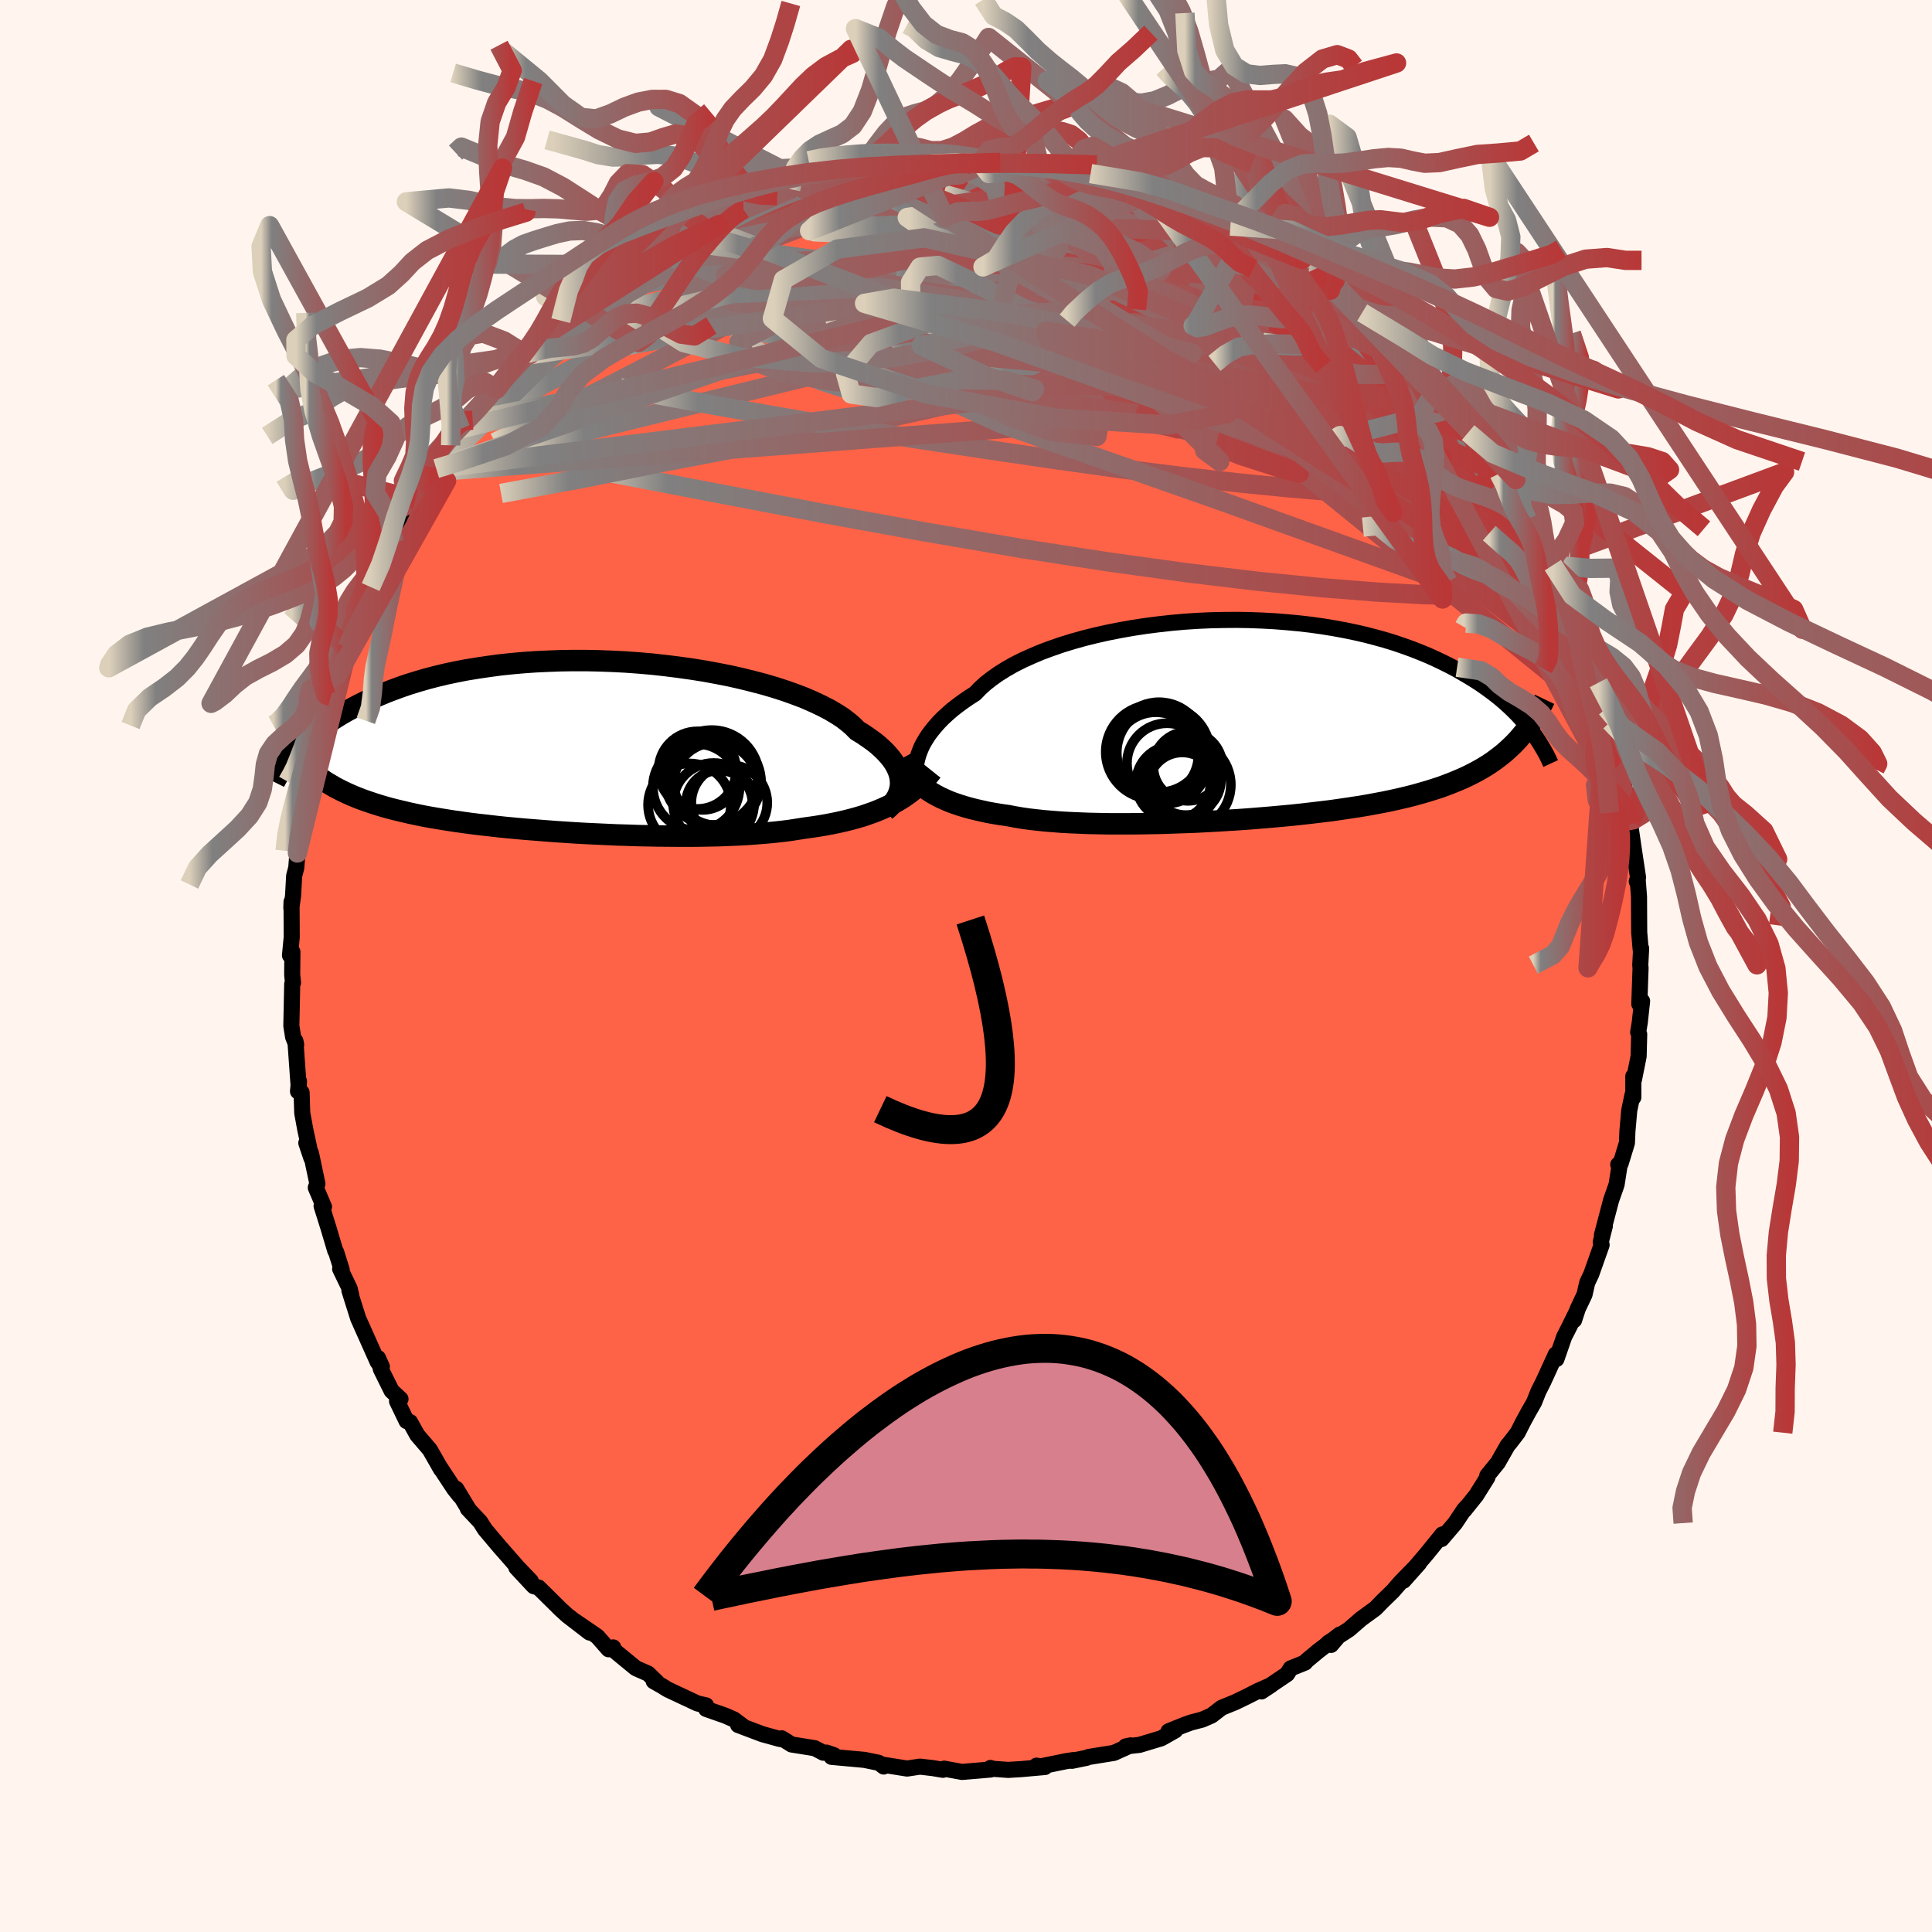 
  <svg viewBox="-100 -100 200 200" xmlns="http://www.w3.org/2000/svg" width="500" height="500" id="face-svg">
    <defs>
      <clipPath id="leftEyeClipPath">
        <polyline points="32.98,3.79 32.96,3.45 32.91,3.1 32.82,2.75 32.68,2.39 32.51,2.03 32.3,1.67 32.04,1.3 31.74,0.93 31.4,0.56 31.02,0.19 30.6,-0.19 30.13,-0.56 29.62,-0.92 29.08,-1.29 28.49,-1.65 28.06,-2.09 27.56,-2.52 26.99,-2.96 26.34,-3.38 25.63,-3.8 24.84,-4.21 23.99,-4.61 23.08,-5.01 22.11,-5.38 21.08,-5.75 20,-6.1 18.88,-6.43 17.7,-6.74 16.49,-7.04 15.25,-7.32 13.97,-7.57 12.67,-7.81 11.34,-8.02 9.99,-8.21 8.63,-8.38 7.27,-8.53 5.89,-8.65 4.52,-8.75 3.14,-8.82 1.77,-8.87 0.42,-8.9 -0.93,-8.9 -2.26,-8.88 -3.57,-8.83 -4.86,-8.77 -6.12,-8.68 -7.35,-8.57 -8.56,-8.44 -9.74,-8.28 -10.88,-8.11 -11.99,-7.93 -13.06,-7.72 -14.1,-7.5 -15.1,-7.26 -16.06,-7.01 -16.99,-6.74 -17.87,-6.47 -18.72,-6.18 -19.54,-5.88 -20.32,-5.58 -21.06,-5.27 -21.78,-4.96 -22.46,-4.64 -23.11,-4.32 -23.73,-3.99 -24.33,-3.67 -24.9,-3.34 -25.44,-3.01 -25.95,-2.68 -26.44,-2.34 -26.9,-2.01 -27.34,-1.67 -27.76,-1.33 -28.15,-0.99 -28.52,-0.66 -28.87,-0.33 -29.19,0.01 -29.5,0.33 -29.79,0.66 -28.26,2.36 -27.92,2.64 -27.57,2.92 -27.21,3.19 -26.83,3.45 -26.44,3.71 -26.03,3.95 -25.61,4.2 -25.17,4.43 -24.71,4.66 -24.24,4.88 -23.76,5.09 -23.25,5.3 -22.73,5.5 -22.19,5.69 -21.63,5.88 -21.06,6.06 -20.46,6.24 -19.84,6.41 -19.21,6.57 -18.54,6.73 -17.86,6.89 -17.16,7.04 -16.43,7.19 -15.67,7.33 -14.9,7.46 -14.1,7.59 -13.27,7.72 -12.42,7.84 -11.55,7.96 -10.66,8.07 -9.75,8.17 -8.81,8.28 -7.86,8.38 -6.88,8.47 -5.89,8.56 -4.88,8.64 -3.86,8.72 -2.82,8.8 -1.77,8.87 -0.71,8.94 0.36,9 1.43,9.05 2.52,9.1 3.6,9.15 4.69,9.18 5.78,9.22 6.87,9.24 7.95,9.26 9.02,9.27 10.09,9.28 11.14,9.28 12.18,9.27 13.21,9.25 14.22,9.23 15.21,9.19 16.18,9.15 17.13,9.1 18.05,9.03 18.95,8.96 19.82,8.88 20.65,8.79 21.46,8.69 22.24,8.57 22.99,8.45 23.73,8.35 24.46,8.24 25.17,8.12 25.86,7.99 26.54,7.85 27.2,7.7 27.84,7.54 28.46,7.37 29.07,7.19 29.65,6.99 30.22,6.79 30.77,6.57 31.3,6.34 31.81,6.1 32.3,5.85" />
      </clipPath>
      <clipPath id="rightEyeClipPath">
        <polyline points="-33.59,3.65 -33.44,3.25 -33.27,2.84 -33.06,2.43 -32.81,2.01 -32.53,1.58 -32.21,1.16 -31.86,0.73 -31.47,0.29 -31.05,-0.14 -30.58,-0.57 -30.09,-1 -29.55,-1.42 -28.98,-1.84 -28.37,-2.26 -27.73,-2.67 -27.23,-3.19 -26.66,-3.71 -26.02,-4.21 -25.32,-4.71 -24.55,-5.19 -23.73,-5.66 -22.84,-6.11 -21.89,-6.54 -20.9,-6.96 -19.85,-7.35 -18.75,-7.73 -17.61,-8.08 -16.43,-8.41 -15.22,-8.71 -13.97,-8.99 -12.7,-9.24 -11.4,-9.47 -10.09,-9.67 -8.76,-9.84 -7.41,-9.99 -6.06,-10.11 -4.71,-10.2 -3.36,-10.26 -2.01,-10.29 -0.67,-10.3 0.65,-10.28 1.97,-10.23 3.27,-10.16 4.54,-10.06 5.8,-9.94 7.03,-9.8 8.23,-9.63 9.4,-9.44 10.54,-9.23 11.65,-9 12.73,-8.75 13.76,-8.48 14.77,-8.2 15.74,-7.9 16.67,-7.58 17.56,-7.26 18.42,-6.92 19.24,-6.58 20.03,-6.22 20.78,-5.86 21.5,-5.5 22.19,-5.13 22.84,-4.75 23.47,-4.38 24.07,-4.01 24.65,-3.63 25.19,-3.25 25.71,-2.87 26.21,-2.49 26.68,-2.11 27.12,-1.73 27.54,-1.35 27.94,-0.97 28.32,-0.59 28.67,-0.22 29.01,0.16 29.32,0.53 29.62,0.89 29.9,1.25 28.49,2.07 28.15,2.43 27.79,2.79 27.42,3.13 27.04,3.47 26.64,3.79 26.22,4.11 25.79,4.42 25.34,4.72 24.87,5.01 24.38,5.29 23.88,5.56 23.36,5.82 22.81,6.08 22.25,6.32 21.67,6.56 21.07,6.79 20.45,7.02 19.8,7.23 19.13,7.44 18.44,7.64 17.72,7.84 16.98,8.03 16.21,8.21 15.41,8.39 14.59,8.56 13.74,8.72 12.87,8.88 11.97,9.03 11.05,9.17 10.1,9.31 9.13,9.45 8.14,9.57 7.13,9.69 6.09,9.81 5.04,9.92 3.97,10.02 2.88,10.12 1.78,10.21 0.67,10.3 -0.45,10.38 -1.58,10.45 -2.71,10.52 -3.85,10.58 -4.99,10.64 -6.13,10.68 -7.26,10.72 -8.39,10.76 -9.51,10.78 -10.62,10.8 -11.71,10.81 -12.79,10.81 -13.85,10.81 -14.89,10.79 -15.91,10.77 -16.9,10.73 -17.86,10.69 -18.79,10.64 -19.69,10.57 -20.55,10.5 -21.38,10.41 -22.17,10.32 -22.93,10.21 -23.64,10.09 -24.31,9.96 -25.02,9.86 -25.7,9.75 -26.37,9.63 -27.01,9.49 -27.63,9.35 -28.23,9.2 -28.8,9.04 -29.35,8.87 -29.88,8.69 -30.39,8.5 -30.87,8.29 -31.33,8.08 -31.77,7.85 -32.19,7.61 -32.58,7.36" />
      </clipPath>
      <filter id="fuzzy">
        <feTurbulence id="turbulence" baseFrequency="0.05" numOctaves="3" type="noise" result="noise" />
        <feDisplacementMap in="SourceGraphic" in2="noise" scale="2" />
      </filter>
      <linearGradient id="rainbowGradient" x1="0%" y1="0%" x2="100%" y2="0%">
        <stop offset="0%" style="stop-color: rgb(220, 208, 186); stop-opacity: 1" />
        <stop offset="8.9%" style="stop-color: rgb(128, 128, 128); stop-opacity: 1" />
        <stop offset="100%" style="stop-color: rgb(185, 55, 55); stop-opacity: 1" />
      </linearGradient>
    </defs>
    <rect x="-100" y="-100" width="100%" height="100%" fill="rgb(255, 245, 238)" />
    <polyline id="faceContour" points="69.8,-0.1 69.83,0.21 69.7,3.93 69.99,3.63 69.75,5.83 69.58,6.86 69.69,7.07 69.63,9.35 69.15,11.75 69.08,11.41 69.08,13.6 68.99,13.36 68.66,14.95 68.47,17.09 68.42,18.31 67.77,20.44 67.52,20.56 67.64,20.76 67.35,22.62 66.78,24.25 65.83,27.86 66.13,26.93 65.71,28.58 65.8,28.87 64.73,31.89 64.31,32.78 64.03,34.01 63.31,35.53 62.95,36.66 63.27,35.68 62.45,37.35 61.92,38.39 61.12,40.69 61.06,40.2 59.77,43.02 59.25,44.05 58.81,45.16 58.22,46.19 57.66,47.22 57.11,48.31 56.28,49.39 56.07,49.63 55.05,51.42 53.96,52.76 53.98,52.93 52.82,54.79 51.57,56.35 51.87,55.95 51.57,56.27 50.64,57.67 49.23,59.32 49.32,58.84 47.68,60.86 46.89,61.79 45.29,63.64 46.9,61.83 44.96,63.82 44.18,64.72 43.12,65.75 42.39,66.5 40.91,67.58 39.64,68.68 37.51,70.06 37.79,70.28 38.71,69.2 36.48,70.9 35.29,71.89 35.1,72.11 33.61,72.71 33.24,73.3 30.58,75.1 31.58,74.44 30.23,75.04 29.13,75.6 27.85,76.22 26.47,76.78 25.42,77.59 24.46,78.01 23.27,78.32 22.51,78.6 20.97,79.22 21.66,79.13 20.21,79.95 17.95,80.63 16.53,80.79 17.04,80.68 15.31,81.46 12.7,81.88 12.48,81.97 10.96,82.28 11.13,82.2 10.34,82.32 7.47,82.91 7.3,82.78 8.17,82.92 5.69,83.14 4.36,83.22 2.83,83.11 2.53,83.02 2.55,83.18 -0.43,83.43 -2.26,83.09 -2.39,83.21 -3.46,83.03 -4.77,82.88 -6.1,83.08 -8.56,82.69 -8.52,82.87 -8.87,82.59 -9.06,82.48 -10.53,82.18 -13.92,81.87 -13.66,81.7 -14.43,81.43 -14.77,81.44 -15.67,80.97 -18.05,80.59 -19.08,79.95 -18.94,80.04 -19.27,80.02 -21.08,79.52 -23.59,78.57 -23.03,78.74 -24.02,78 -24.9,77.61 -26.9,76.91 -26.91,76.54 -27.8,76.34 -30.89,74.89 -31.4,74.57 -32.33,74.04 -31.98,74.15 -32.91,73.25 -34.18,72.69 -36.64,70.67 -36.52,70.54 -37,70.73 -38.16,69.41 -40.45,67.84 -38.97,69 -41.27,67.23 -41.97,66.59 -43.68,64.9 -44.25,64.34 -44.75,64.2 -46.55,62.27 -45.05,63.67 -46.43,62.23 -47.97,60.47 -48.22,60.19 -49.79,58.33 -50.29,57.54 -51.57,56.18 -51.47,56.27 -52.77,54.12 -52.39,54.87 -52.98,54.13 -54.56,51.73 -54.33,52.12 -55.51,50.06 -56.8,48.56 -57.55,47.21 -57.91,47.11 -58.9,45.05 -58.54,44.83 -59.46,43.98 -60.57,41.74 -60.87,40.58 -60.47,41.47 -60.9,41 -62.88,36.57 -62.92,36.48 -63.83,33.59 -63.65,34.03 -63.8,33.4 -64.79,31.35 -64.63,31.43 -65.2,29.62 -65.29,29.49 -66.01,27.07 -66.71,24.84 -66.46,24.93 -67.31,22.94 -67.14,22.55 -67.81,19.38 -68.29,18.32 -67.76,19.9 -68.39,16.97 -68.71,15.23 -68.78,13.09 -69.15,12.98 -69.05,11.92 -69.08,12.5 -69.42,7.76 -69.34,8.14 -69.66,7.34 -69.84,6.19 -69.75,1.87 -69.67,1.73 -69.75,0.95 -69.75,0.56 -69.73,-1.46 -69.98,-1.1 -69.8,-2.99 -69.82,-6.64 -69.84,-5.99 -69.66,-7.31 -69.55,-9.33 -69.33,-10.17 -69.21,-11.7 -69.07,-13.89 -68.72,-14.58 -68.58,-15.99 -68.24,-18.54 -67.7,-19.7 -67.8,-19.52 -67.62,-20.53 -67.14,-23.36 -67.21,-23.04 -66.66,-24.36 -66.24,-25.7 -65.75,-27.91 -66.16,-27.04 -65.79,-28.5 -65.07,-30.14 -64.4,-32.16 -64.15,-32.96 -63.74,-33.41 -63.36,-35.47 -62.61,-36.84 -61.94,-38.32 -61.92,-38.38 -61.63,-39.23 -59.84,-42.98 -60.6,-41.52 -59.86,-42.74 -59.21,-43.86 -58.88,-44.67 -57,-48.29 -57.08,-47.28 -56.86,-48.28 -54.84,-51.49 -55.3,-51.65 -55.2,-51.16 -53.79,-53.21 -53.35,-53.9 -52.31,-55.61 -51.47,-55.98 -51.07,-56.51 -49.42,-58.65 -50.71,-57.43 -48.25,-60.26 -48.58,-59.7 -47.42,-61.08 -45.03,-64.06 -45.94,-62.74 -45.16,-63.28 -43.05,-65.65 -41.71,-66.76 -41.84,-66.67 -41.95,-66.81 -39.85,-68.6 -39.5,-68.79 -38.3,-69.37 -36.98,-70.43 -35.12,-71.8 -36.18,-71.34 -33.97,-72.92 -34.03,-72.59 -33.63,-73.01 -32.73,-73.65 -29.97,-75.35 -30.24,-75.13 -27.38,-76.63 -27.42,-76.42 -25.37,-77.54 -25.78,-77.51 -23.44,-78.31 -23.26,-78.32 -22.92,-78.66 -23.04,-78.33 -21.38,-79.35 -19.54,-79.75 -18.15,-80.42 -17.15,-80.65 -16.02,-80.88 -15.87,-81.2 -14.81,-81.38 -13.33,-81.88 -11.49,-81.99 -9.02,-82.76 -10.31,-82.29 -9.72,-82.45 -6.82,-82.99 -6.66,-82.8 -5.21,-83.26 -4.76,-82.98 -3.64,-83.02 -2.31,-83.05 -0.83,-83.31 0.77,-83.09 1.49,-83.14 2.03,-83.19 4.35,-82.9 4.37,-83.13 5.15,-82.88 6.66,-82.92 7.62,-82.93 10.27,-82.38 10.81,-82.35 10.79,-82.3 11.94,-82.01 12.83,-81.87 12.9,-82.03 14.92,-81.52 16.08,-81.19 17.76,-80.7 18.41,-80.14 19.11,-80.01 20.97,-79.35 20.6,-79.36 23,-78.62 23.22,-78.74 24.4,-78.05 27.37,-76.6 26.51,-77 27.58,-76.3 28.83,-75.75 28.51,-75.84 30.87,-74.89 31.42,-74.2 31.88,-73.86 34.52,-72.4 34.49,-72.46 34.54,-72.52 36.41,-71.03 39.09,-69.17 37.55,-70.05 38.2,-69.87 40.61,-68.08 40.9,-67.5 41.01,-67.63 42.79,-66.12 44.75,-64.01 44.33,-64.23 45.95,-63.29 47.06,-61.47 47.34,-61.35 48.71,-59.86 49.13,-59.06 49.13,-59.21 48.92,-59.31 50.01,-58.24 51.1,-56.5 51.98,-55.22 52.54,-54.89 54.17,-52.72 54.87,-52.22 55.19,-50.97 55.94,-49.48 56.69,-49.1 57.35,-47.45 58.07,-46.26 58.75,-45.26 59.24,-44.82 59.23,-43.81 60.94,-41.49 60.08,-42.39 60.75,-41.49 62.1,-38.37 62.36,-37.62 62.25,-37.86 63.2,-35.44 63.3,-34.85 64.31,-33.46 64.05,-32.99 65.3,-30.31 65.47,-29.33 65.51,-29.09 66.29,-26.69 66.7,-25.29 66.62,-25.16 67.3,-23.35 67.35,-22.04 67.6,-21.83 68.07,-19.29 68.42,-16.28 68.46,-16.47 68.79,-14.69 68.84,-14.92 68.69,-15.1 69.11,-12.22 69.57,-9.16 69.44,-8.75 69.54,-8.85 69.67,-7.16 69.68,-5.02 69.69,-3.48 69.84,-1.72 69.89,-1.82 69.8,-0.1 69.83,0.21" fill="rgb(255, 99, 71)" stroke="black" stroke-width="1.667" stroke-linejoin="round" filter="url(#fuzzy)" />
    <g transform="translate(28.67 -25.53)">
      <polyline id="rightCountour" points="-33.59,3.65 -33.44,3.25 -33.27,2.84 -33.06,2.43 -32.81,2.01 -32.53,1.58 -32.21,1.16 -31.86,0.73 -31.47,0.29 -31.05,-0.14 -30.58,-0.57 -30.09,-1 -29.55,-1.42 -28.98,-1.84 -28.37,-2.26 -27.73,-2.67 -27.23,-3.19 -26.66,-3.71 -26.02,-4.21 -25.32,-4.71 -24.55,-5.19 -23.73,-5.66 -22.84,-6.11 -21.89,-6.54 -20.9,-6.96 -19.85,-7.35 -18.75,-7.73 -17.61,-8.08 -16.43,-8.41 -15.22,-8.71 -13.97,-8.99 -12.7,-9.24 -11.4,-9.47 -10.09,-9.67 -8.76,-9.84 -7.41,-9.99 -6.06,-10.11 -4.71,-10.2 -3.36,-10.26 -2.01,-10.29 -0.67,-10.3 0.65,-10.28 1.97,-10.23 3.27,-10.16 4.54,-10.06 5.8,-9.94 7.03,-9.8 8.23,-9.63 9.4,-9.44 10.54,-9.23 11.65,-9 12.73,-8.75 13.76,-8.48 14.77,-8.2 15.74,-7.9 16.67,-7.58 17.56,-7.26 18.42,-6.92 19.24,-6.58 20.03,-6.22 20.78,-5.86 21.5,-5.5 22.19,-5.13 22.84,-4.75 23.47,-4.38 24.07,-4.01 24.65,-3.63 25.19,-3.25 25.71,-2.87 26.21,-2.49 26.68,-2.11 27.12,-1.73 27.54,-1.35 27.94,-0.97 28.32,-0.59 28.67,-0.22 29.01,0.16 29.32,0.53 29.62,0.89 29.9,1.25 28.49,2.07 28.15,2.43 27.79,2.79 27.42,3.13 27.04,3.47 26.64,3.79 26.22,4.11 25.79,4.42 25.34,4.72 24.87,5.01 24.38,5.29 23.88,5.56 23.36,5.82 22.81,6.08 22.25,6.32 21.67,6.56 21.07,6.79 20.45,7.02 19.8,7.23 19.13,7.44 18.44,7.64 17.72,7.84 16.98,8.03 16.21,8.21 15.41,8.39 14.59,8.56 13.74,8.72 12.87,8.88 11.97,9.03 11.05,9.17 10.1,9.31 9.13,9.45 8.14,9.57 7.13,9.69 6.09,9.81 5.04,9.92 3.97,10.02 2.88,10.12 1.78,10.21 0.67,10.3 -0.45,10.38 -1.58,10.45 -2.71,10.52 -3.85,10.58 -4.99,10.64 -6.13,10.68 -7.26,10.72 -8.39,10.76 -9.51,10.78 -10.62,10.8 -11.71,10.81 -12.79,10.81 -13.85,10.81 -14.89,10.79 -15.91,10.77 -16.9,10.73 -17.86,10.69 -18.79,10.64 -19.69,10.57 -20.55,10.5 -21.38,10.41 -22.17,10.32 -22.93,10.21 -23.64,10.09 -24.31,9.96 -25.02,9.86 -25.7,9.75 -26.37,9.63 -27.01,9.49 -27.63,9.35 -28.23,9.2 -28.8,9.04 -29.35,8.87 -29.88,8.69 -30.39,8.5 -30.87,8.29 -31.33,8.08 -31.77,7.85 -32.19,7.61 -32.58,7.36" fill="white" stroke="white" stroke-width="0" stroke-linejoin="round" filter="url(#fuzzy)" />
    </g>
    <g transform="translate(-39.75 -22.72)">
      <polyline id="leftCountour" points="32.98,3.79 32.96,3.45 32.91,3.1 32.82,2.75 32.68,2.39 32.51,2.03 32.3,1.67 32.04,1.3 31.74,0.93 31.4,0.56 31.02,0.19 30.6,-0.19 30.13,-0.56 29.62,-0.92 29.08,-1.29 28.49,-1.65 28.06,-2.09 27.56,-2.52 26.99,-2.96 26.34,-3.38 25.63,-3.8 24.84,-4.21 23.99,-4.61 23.08,-5.01 22.11,-5.38 21.08,-5.75 20,-6.1 18.88,-6.43 17.7,-6.74 16.49,-7.04 15.25,-7.32 13.97,-7.57 12.67,-7.81 11.34,-8.02 9.99,-8.21 8.63,-8.38 7.27,-8.53 5.89,-8.65 4.52,-8.75 3.14,-8.82 1.77,-8.87 0.42,-8.9 -0.93,-8.9 -2.26,-8.88 -3.57,-8.83 -4.86,-8.77 -6.12,-8.68 -7.35,-8.57 -8.56,-8.44 -9.74,-8.28 -10.88,-8.11 -11.99,-7.93 -13.06,-7.72 -14.1,-7.5 -15.1,-7.26 -16.06,-7.01 -16.99,-6.74 -17.87,-6.47 -18.72,-6.18 -19.54,-5.88 -20.32,-5.58 -21.06,-5.27 -21.78,-4.96 -22.46,-4.64 -23.11,-4.32 -23.73,-3.99 -24.33,-3.67 -24.9,-3.34 -25.44,-3.01 -25.95,-2.68 -26.44,-2.34 -26.9,-2.01 -27.34,-1.67 -27.76,-1.33 -28.15,-0.99 -28.52,-0.66 -28.87,-0.33 -29.19,0.01 -29.5,0.33 -29.79,0.66 -28.26,2.36 -27.92,2.64 -27.57,2.92 -27.21,3.19 -26.83,3.45 -26.44,3.71 -26.03,3.95 -25.61,4.2 -25.17,4.43 -24.71,4.66 -24.24,4.88 -23.76,5.09 -23.25,5.3 -22.73,5.5 -22.19,5.69 -21.63,5.88 -21.06,6.06 -20.46,6.24 -19.84,6.41 -19.21,6.57 -18.54,6.73 -17.86,6.89 -17.16,7.04 -16.43,7.19 -15.67,7.33 -14.9,7.46 -14.1,7.59 -13.27,7.72 -12.42,7.84 -11.55,7.96 -10.66,8.07 -9.75,8.17 -8.81,8.28 -7.86,8.38 -6.88,8.47 -5.89,8.56 -4.88,8.64 -3.86,8.72 -2.82,8.8 -1.77,8.87 -0.71,8.94 0.36,9 1.43,9.05 2.52,9.1 3.6,9.15 4.69,9.18 5.78,9.22 6.87,9.24 7.95,9.26 9.02,9.27 10.09,9.28 11.14,9.28 12.18,9.27 13.21,9.25 14.22,9.23 15.21,9.19 16.18,9.15 17.13,9.1 18.05,9.03 18.95,8.96 19.82,8.88 20.65,8.79 21.46,8.69 22.24,8.57 22.99,8.45 23.73,8.35 24.46,8.24 25.17,8.12 25.86,7.99 26.54,7.85 27.2,7.7 27.84,7.54 28.46,7.37 29.07,7.19 29.65,6.99 30.22,6.79 30.77,6.57 31.3,6.34 31.81,6.1 32.3,5.85" fill="white" stroke="white" stroke-width="0" stroke-linejoin="round" filter="url(#fuzzy)" />
    </g>
    <g transform="translate(28.67 -25.53)">
      <polyline id="rightUpper" points="-33.62,6.91 -33.7,6.67 -33.77,6.4 -33.82,6.12 -33.86,5.81 -33.88,5.49 -33.87,5.15 -33.84,4.79 -33.79,4.42 -33.7,4.04 -33.59,3.65 -33.44,3.25 -33.27,2.84 -33.06,2.43 -32.81,2.01 -32.53,1.58 -32.21,1.16 -31.86,0.73 -31.47,0.29 -31.05,-0.14 -30.58,-0.57 -30.09,-1 -29.55,-1.42 -28.98,-1.84 -28.37,-2.26 -27.73,-2.67 -27.23,-3.19 -26.66,-3.71 -26.02,-4.21 -25.32,-4.71 -24.55,-5.19 -23.73,-5.66 -22.84,-6.11 -21.89,-6.54 -20.9,-6.96 -19.85,-7.35 -18.75,-7.73 -17.61,-8.08 -16.43,-8.41 -15.22,-8.71 -13.97,-8.99 -12.7,-9.24 -11.4,-9.47 -10.09,-9.67 -8.76,-9.84 -7.41,-9.99 -6.06,-10.11 -4.71,-10.2 -3.36,-10.26 -2.01,-10.29 -0.67,-10.3 0.65,-10.28 1.97,-10.23 3.27,-10.16 4.54,-10.06 5.8,-9.94 7.03,-9.8 8.23,-9.63 9.4,-9.44 10.54,-9.23 11.65,-9 12.73,-8.75 13.76,-8.48 14.77,-8.2 15.74,-7.9 16.67,-7.58 17.56,-7.26 18.42,-6.92 19.24,-6.58 20.03,-6.22 20.78,-5.86 21.5,-5.5 22.19,-5.13 22.84,-4.75 23.47,-4.38 24.07,-4.01 24.65,-3.63 25.19,-3.25 25.71,-2.87 26.21,-2.49 26.68,-2.11 27.12,-1.73 27.54,-1.35 27.94,-0.97 28.32,-0.59 28.67,-0.22 29.01,0.16 29.32,0.53 29.62,0.89 29.9,1.25 30.16,1.61 30.4,1.96 30.63,2.31 30.84,2.65 31.04,2.98 31.23,3.31 31.41,3.64 31.57,3.95 31.72,4.27 31.86,4.57" fill="none" stroke="black" stroke-width="1.667" stroke-linejoin="round" filter="url(#fuzzy)" />
      <polyline id="rightLower" points="-35.44,4.12 -35.23,4.5 -35,4.87 -34.76,5.23 -34.51,5.58 -34.23,5.91 -33.94,6.22 -33.63,6.52 -33.3,6.81 -32.95,7.09 -32.58,7.36 -32.19,7.61 -31.77,7.85 -31.33,8.08 -30.87,8.29 -30.39,8.5 -29.88,8.69 -29.35,8.87 -28.8,9.04 -28.23,9.2 -27.63,9.35 -27.01,9.49 -26.37,9.63 -25.7,9.75 -25.02,9.86 -24.31,9.96 -23.64,10.09 -22.93,10.21 -22.17,10.32 -21.38,10.41 -20.55,10.5 -19.69,10.57 -18.79,10.64 -17.86,10.69 -16.9,10.73 -15.91,10.77 -14.89,10.79 -13.85,10.81 -12.79,10.81 -11.71,10.81 -10.62,10.8 -9.51,10.78 -8.39,10.76 -7.26,10.72 -6.13,10.68 -4.99,10.64 -3.85,10.58 -2.71,10.52 -1.58,10.45 -0.45,10.38 0.67,10.3 1.78,10.21 2.88,10.12 3.97,10.02 5.04,9.92 6.09,9.81 7.13,9.69 8.14,9.57 9.13,9.45 10.1,9.31 11.05,9.17 11.97,9.03 12.87,8.88 13.74,8.72 14.59,8.56 15.41,8.39 16.21,8.21 16.98,8.03 17.72,7.84 18.44,7.64 19.13,7.44 19.8,7.23 20.45,7.02 21.07,6.79 21.67,6.56 22.25,6.32 22.81,6.08 23.36,5.82 23.88,5.56 24.38,5.29 24.87,5.01 25.34,4.72 25.79,4.42 26.22,4.11 26.64,3.79 27.04,3.47 27.42,3.13 27.79,2.79 28.15,2.43 28.49,2.07 28.81,1.69 29.13,1.31 29.43,0.92 29.72,0.52 30,0.11 30.26,-0.31 30.52,-0.74 30.76,-1.18 31,-1.62 31.22,-2.08" fill="none" stroke="black" stroke-width="2.222" stroke-linejoin="round" filter="url(#fuzzy)" />
      <circle r="3.524" cx="-6.283" cy="6.943" stroke="black" fill="none" stroke-width="1.0" filter="url(#fuzzy)" clip-path="url(#rightEyeClipPath)" /><circle r="4.412" cx="-9.018" cy="3.668" stroke="black" fill="none" stroke-width="1.0" filter="url(#fuzzy)" clip-path="url(#rightEyeClipPath)" /><circle r="3.63" cx="-5.913" cy="6.283" stroke="black" fill="none" stroke-width="1.0" filter="url(#fuzzy)" clip-path="url(#rightEyeClipPath)" /><circle r="3.854" cx="-7.213" cy="6.568" stroke="black" fill="none" stroke-width="1.0" filter="url(#fuzzy)" clip-path="url(#rightEyeClipPath)" /><circle r="4.872" cx="-9.328" cy="3.368" stroke="black" fill="none" stroke-width="1.0" filter="url(#fuzzy)" clip-path="url(#rightEyeClipPath)" /><circle r="3.58" cx="-5.703" cy="4.853" stroke="black" fill="none" stroke-width="1.0" filter="url(#fuzzy)" clip-path="url(#rightEyeClipPath)" /><circle r="4.662" cx="-8.688" cy="2.888" stroke="black" fill="none" stroke-width="1.0" filter="url(#fuzzy)" clip-path="url(#rightEyeClipPath)" /><circle r="4.666" cx="-5.923" cy="6.773" stroke="black" fill="none" stroke-width="1.0" filter="url(#fuzzy)" clip-path="url(#rightEyeClipPath)" /><circle r="4.828" cx="-8.233" cy="3.443" stroke="black" fill="none" stroke-width="1.0" filter="url(#fuzzy)" clip-path="url(#rightEyeClipPath)" /><circle r="4.15" cx="-7.858" cy="4.548" stroke="black" fill="none" stroke-width="1.0" filter="url(#fuzzy)" clip-path="url(#rightEyeClipPath)" />
      </g>
    <g transform="translate(-39.75 -22.72)">
      <polyline id="leftUpper" points="31.4,6.63 31.67,6.4 31.92,6.16 32.15,5.91 32.36,5.64 32.54,5.36 32.69,5.07 32.81,4.76 32.9,4.45 32.96,4.12 32.98,3.79 32.96,3.45 32.91,3.1 32.82,2.75 32.68,2.39 32.51,2.03 32.3,1.67 32.04,1.3 31.74,0.93 31.4,0.56 31.02,0.19 30.6,-0.19 30.13,-0.56 29.62,-0.92 29.08,-1.29 28.49,-1.65 28.06,-2.09 27.56,-2.52 26.99,-2.96 26.34,-3.38 25.63,-3.8 24.84,-4.21 23.99,-4.61 23.08,-5.01 22.11,-5.38 21.08,-5.75 20,-6.1 18.88,-6.43 17.7,-6.74 16.49,-7.04 15.25,-7.32 13.97,-7.57 12.67,-7.81 11.34,-8.02 9.99,-8.21 8.63,-8.38 7.27,-8.53 5.89,-8.65 4.52,-8.75 3.14,-8.82 1.77,-8.87 0.42,-8.9 -0.93,-8.9 -2.26,-8.88 -3.57,-8.83 -4.86,-8.77 -6.12,-8.68 -7.35,-8.57 -8.56,-8.44 -9.74,-8.28 -10.88,-8.11 -11.99,-7.93 -13.06,-7.72 -14.1,-7.5 -15.1,-7.26 -16.06,-7.01 -16.99,-6.74 -17.87,-6.47 -18.72,-6.18 -19.54,-5.88 -20.32,-5.58 -21.06,-5.27 -21.78,-4.96 -22.46,-4.64 -23.11,-4.32 -23.73,-3.99 -24.33,-3.67 -24.9,-3.34 -25.44,-3.01 -25.95,-2.68 -26.44,-2.34 -26.9,-2.01 -27.34,-1.67 -27.76,-1.33 -28.15,-0.99 -28.52,-0.66 -28.87,-0.33 -29.19,0.01 -29.5,0.33 -29.79,0.66 -30.06,0.98 -30.32,1.3 -30.56,1.62 -30.78,1.93 -30.99,2.23 -31.19,2.53 -31.37,2.83 -31.54,3.12 -31.7,3.4 -31.84,3.68" fill="none" stroke="black" stroke-width="2.222" stroke-linejoin="round" filter="url(#fuzzy)" />
      <polyline id="leftLower" points="36.24,2.53 35.92,2.93 35.58,3.31 35.23,3.68 34.86,4.03 34.48,4.37 34.08,4.69 33.66,5 33.23,5.3 32.77,5.58 32.3,5.85 31.81,6.1 31.3,6.34 30.77,6.57 30.22,6.79 29.65,6.99 29.07,7.19 28.46,7.37 27.84,7.54 27.2,7.7 26.54,7.85 25.86,7.99 25.17,8.12 24.46,8.24 23.73,8.35 22.99,8.45 22.24,8.57 21.46,8.69 20.65,8.79 19.82,8.88 18.95,8.96 18.05,9.03 17.13,9.1 16.18,9.15 15.21,9.19 14.22,9.23 13.21,9.25 12.18,9.27 11.14,9.28 10.09,9.28 9.02,9.27 7.95,9.26 6.87,9.24 5.78,9.22 4.69,9.18 3.6,9.15 2.52,9.1 1.43,9.05 0.36,9 -0.71,8.94 -1.77,8.87 -2.82,8.8 -3.86,8.72 -4.88,8.64 -5.89,8.56 -6.88,8.47 -7.86,8.38 -8.81,8.28 -9.75,8.17 -10.66,8.07 -11.55,7.96 -12.42,7.84 -13.27,7.72 -14.1,7.59 -14.9,7.46 -15.67,7.33 -16.43,7.19 -17.16,7.04 -17.86,6.89 -18.54,6.73 -19.21,6.57 -19.84,6.41 -20.46,6.24 -21.06,6.06 -21.63,5.88 -22.19,5.69 -22.73,5.5 -23.25,5.3 -23.76,5.09 -24.24,4.88 -24.71,4.66 -25.17,4.43 -25.61,4.2 -26.03,3.95 -26.44,3.71 -26.83,3.45 -27.21,3.19 -27.57,2.92 -27.92,2.64 -28.26,2.36 -28.58,2.07 -28.89,1.77 -29.19,1.46 -29.48,1.15 -29.76,0.83 -30.02,0.5 -30.28,0.16 -30.52,-0.18 -30.76,-0.53 -30.99,-0.88" fill="none" stroke="black" stroke-width="2.222" stroke-linejoin="round" filter="url(#fuzzy)" />
      <circle r="4.91" cx="13.43" cy="3.212" stroke="black" fill="none" stroke-width="1.0" filter="url(#fuzzy)" clip-path="url(#leftEyeClipPath)" /><circle r="4.368" cx="13.825" cy="3.952" stroke="black" fill="none" stroke-width="1.0" filter="url(#fuzzy)" clip-path="url(#leftEyeClipPath)" /><circle r="4.018" cx="11.945" cy="2.447" stroke="black" fill="none" stroke-width="1.0" filter="url(#fuzzy)" clip-path="url(#leftEyeClipPath)" /><circle r="3.592" cx="12.495" cy="2.967" stroke="black" fill="none" stroke-width="1.0" filter="url(#fuzzy)" clip-path="url(#leftEyeClipPath)" /><circle r="4.482" cx="11.82" cy="4.202" stroke="black" fill="none" stroke-width="1.0" filter="url(#fuzzy)" clip-path="url(#leftEyeClipPath)" /><circle r="3.932" cx="15.245" cy="5.827" stroke="black" fill="none" stroke-width="1.0" filter="url(#fuzzy)" clip-path="url(#leftEyeClipPath)" /><circle r="4.286" cx="11.125" cy="6.037" stroke="black" fill="none" stroke-width="1.0" filter="url(#fuzzy)" clip-path="url(#leftEyeClipPath)" /><circle r="3.446" cx="14.205" cy="5.912" stroke="black" fill="none" stroke-width="1.0" filter="url(#fuzzy)" clip-path="url(#leftEyeClipPath)" /><circle r="4.518" cx="14.015" cy="3.657" stroke="black" fill="none" stroke-width="1.0" filter="url(#fuzzy)" clip-path="url(#leftEyeClipPath)" /><circle r="4.19" cx="13.625" cy="5.897" stroke="black" fill="none" stroke-width="1.0" filter="url(#fuzzy)" clip-path="url(#leftEyeClipPath)" />
    </g>
    <g id="hairs">
      <polyline points="60.08,-42.39 60.53,-41.1 60.27,-39.87 59.18,-39.09 57.32,-38.64 54.74,-38.41 51.42,-38.35 47.35,-38.44 42.51,-38.71 36.85,-39.16 30.35,-39.81 23,-40.69 14.8,-41.82 5.75,-43.22 -4.17,-44.92 -14.99,-46.89 -26.75,-49.13 -39.51,-51.58" fill="none" stroke="url(#rainbowGradient)" stroke-width="2" stroke-linejoin="round" filter="url(#fuzzy)" /><polyline points="36.41,-71.03 37.71,-70.08 38.05,-69.76 38.3,-69.46 38.51,-69.08 38.58,-68.7 38.46,-68.34 38.09,-68.05 37.41,-67.85 36.39,-67.79 34.96,-67.89 33.1,-68.17 30.78,-68.66 27.98,-69.38 24.7,-70.32 20.94,-71.49 16.71,-72.83 12.01,-74.32 6.9,-75.95 1.44,-77.78 -4.42,-79.88" fill="none" stroke="url(#rainbowGradient)" stroke-width="2" stroke-linejoin="round" filter="url(#fuzzy)" /><polyline points="-13.33,-81.88 -11.52,-82.05 -10.02,-82.07 -8.6,-81.92 -6.96,-81.65 -5.05,-81.29 -2.93,-80.83 -0.65,-80.28 1.76,-79.64 4.3,-78.95 6.94,-78.2 9.66,-77.41 12.44,-76.58 15.25,-75.69 18.07,-74.76 20.9,-73.77 23.71,-72.76 26.48,-71.76 29.19,-70.79 31.79,-69.9 34.25,-69.08 36.5,-68.35 38.48,-67.75 40.04,-67.47" fill="none" stroke="url(#rainbowGradient)" stroke-width="2" stroke-linejoin="round" filter="url(#fuzzy)" /><polyline points="17.76,-80.7 18.32,-80.26 18.74,-79.85 18.9,-79.41 18.74,-78.93 18.25,-78.38 17.38,-77.73 16.05,-76.99 14.19,-76.17 11.75,-75.29 8.71,-74.36 5.08,-73.37 0.9,-72.3 -3.85,-71.12 -9.23,-69.82 -15.3,-68.36 -22.1,-66.81 -29.61,-65.27 -37.83,-63.69" fill="none" stroke="url(#rainbowGradient)" stroke-width="2" stroke-linejoin="round" filter="url(#fuzzy)" /><polyline points="12.9,-82.03 14.66,-81.52 16.32,-80.92 17.94,-80.22 19.56,-79.47 21.2,-78.68 22.86,-77.87 24.56,-77.06 26.25,-76.26 27.91,-75.47 29.48,-74.7 30.91,-73.99 32.16,-73.35 33.21,-72.8 34.04,-72.36 34.63,-72.09 34.84,-72.07 34.63,-72.33" fill="none" stroke="url(#rainbowGradient)" stroke-width="2" stroke-linejoin="round" filter="url(#fuzzy)" /><polyline points="-29.97,-75.35 -29.33,-75.6 -27.97,-76.19 -26.51,-76.81 -25.06,-77.41 -23.64,-77.97 -22.29,-78.48 -21.01,-78.95 -19.81,-79.39 -18.65,-79.81 -17.54,-80.23 -16.54,-80.61 -15.78,-80.92 -15.39,-81.11 -15.39,-81.17 -15.71,-81.1 -16.24,-80.92" fill="none" stroke="url(#rainbowGradient)" stroke-width="2" stroke-linejoin="round" filter="url(#fuzzy)" /><polyline points="11.94,-82.01 12.72,-81.9 13.73,-81.69 15.01,-81.36 16.39,-80.94 17.7,-80.5 18.86,-80.09 19.84,-79.73 20.62,-79.45 21.21,-79.24 21.59,-79.1 21.73,-79.04 21.57,-79.08 21.03,-79.26 19.99,-79.62 18.37,-80.19 16.07,-80.98" fill="none" stroke="url(#rainbowGradient)" stroke-width="2" stroke-linejoin="round" filter="url(#fuzzy)" /><polyline points="58.75,-45.26 58.93,-44.78 58.68,-44.38 57.92,-44.36 56.6,-44.76 54.72,-45.53 52.22,-46.69 49.07,-48.34 45.18,-50.54 40.53,-53.31 35.06,-56.66 28.74,-60.6 21.5,-65.16 13.37,-70.37 4.42,-76.33" fill="none" stroke="url(#rainbowGradient)" stroke-width="2" stroke-linejoin="round" filter="url(#fuzzy)" /><polyline points="-9.02,-82.76 -9.49,-82.54 -8.94,-82.57 -8.07,-82.67 -7.24,-82.73 -6.56,-82.73 -6.01,-82.67 -5.6,-82.56 -5.35,-82.38 -5.29,-82.14 -5.48,-81.82 -5.98,-81.41 -6.8,-80.91 -7.96,-80.31 -9.45,-79.61 -11.24,-78.83 -13.34,-77.95 -15.75,-76.98 -18.54,-75.89 -21.8,-74.65 -25.62,-73.24 -30.02,-71.68 -34.86,-70.06" fill="none" stroke="url(#rainbowGradient)" stroke-width="2" stroke-linejoin="round" filter="url(#fuzzy)" /><polyline points="58.75,-45.26 59.13,-44.63 59.52,-43.81 59.83,-43.11 60.03,-42.58 60.1,-42.22 60.02,-42.06 59.75,-42.19 59.27,-42.67 58.57,-43.52 57.67,-44.75 56.53,-46.39 55.08,-48.54 53.24,-51.3 50.93,-54.79 48.03,-59.12" fill="none" stroke="url(#rainbowGradient)" stroke-width="2" stroke-linejoin="round" filter="url(#fuzzy)" /><polyline points="52.54,-54.89 53.68,-53.37 54.23,-52.41 54.44,-51.69 54.39,-51.15 54.1,-50.81 53.54,-50.69 52.69,-50.8 51.51,-51.17 49.99,-51.81 48.09,-52.72 45.79,-53.91 43.08,-55.37 39.96,-57.09 36.42,-59.1 32.45,-61.43 28.03,-64.09 23.13,-67.13 17.71,-70.55 11.74,-74.36 5.1,-78.56" fill="none" stroke="url(#rainbowGradient)" stroke-width="2" stroke-linejoin="round" filter="url(#fuzzy)" /><polyline points="54.17,-52.72 54.71,-52.05 55.16,-51.2 55.56,-50.43 55.86,-49.83 55.99,-49.48 55.87,-49.44 55.47,-49.78 54.73,-50.53 53.61,-51.74 52.1,-53.44 50.18,-55.64 47.84,-58.35 45.02,-61.6 41.55,-65.53" fill="none" stroke="url(#rainbowGradient)" stroke-width="2" stroke-linejoin="round" filter="url(#fuzzy)" /><polyline points="40.9,-67.5 41.54,-67.07 42.63,-66.09 43.67,-65.1 44.53,-64.25 45.21,-63.54 45.7,-62.98 45.98,-62.6 46,-62.44 45.75,-62.54 45.21,-62.9 44.4,-63.48 43.34,-64.27 42.02,-65.26 40.39,-66.5 38.36,-68.1 35.86,-70.13 32.75,-72.67" fill="none" stroke="url(#rainbowGradient)" stroke-width="2" stroke-linejoin="round" filter="url(#fuzzy)" /><polyline points="-29.97,-75.35 -29.36,-75.6 -28.15,-76.16 -26.92,-76.73 -25.76,-77.26 -24.69,-77.73 -23.73,-78.14 -22.87,-78.5 -22.08,-78.82 -21.33,-79.12 -20.62,-79.4 -19.99,-79.64 -19.51,-79.81 -19.21,-79.9 -19.14,-79.91 -19.28,-79.82 -19.63,-79.65 -20.22,-79.37 -21.13,-78.97 -22.44,-78.4 -24.25,-77.65 -26.7,-76.65" fill="none" stroke="url(#rainbowGradient)" stroke-width="2" stroke-linejoin="round" filter="url(#fuzzy)" /><polyline points="2.03,-83.19 3.55,-83.05 4.5,-83 5.39,-82.95 6.31,-82.87 7.16,-82.78 7.78,-82.68 8.06,-82.58 7.93,-82.51 7.38,-82.46 6.45,-82.44 5.16,-82.43 3.49,-82.43 1.41,-82.45 -1.23,-82.47 -4.72,-82.51" fill="none" stroke="url(#rainbowGradient)" stroke-width="2" stroke-linejoin="round" filter="url(#fuzzy)" /><polyline points="-4.76,-82.98 -3.66,-83 -2.59,-82.99 -1.69,-82.9 -1.03,-82.72 -0.63,-82.44 -0.51,-82.08 -0.63,-81.61 -1.01,-81.04 -1.64,-80.34 -2.53,-79.51 -3.72,-78.54 -5.26,-77.43 -7.17,-76.16 -9.49,-74.75 -12.21,-73.19 -15.3,-71.48 -18.75,-69.61 -22.57,-67.57 -26.8,-65.32 -31.51,-62.86 -36.73,-60.16 -42.5,-57.23 -48.77,-54.2" fill="none" stroke="url(#rainbowGradient)" stroke-width="2" stroke-linejoin="round" filter="url(#fuzzy)" /><polyline points="1.49,-83.14 2.37,-83.1 3.26,-83.01 3.94,-82.9 4.49,-82.75 4.92,-82.53 5.17,-82.24 5.16,-81.88 4.81,-81.46 4.11,-80.97 3.09,-80.43 1.79,-79.81 0.21,-79.1 -1.67,-78.29 -3.88,-77.37 -6.49,-76.32 -9.56,-75.16 -13.1,-73.91 -17.1,-72.59 -21.53,-71.2 -26.37,-69.75 -31.71,-68.16 -37.82,-66.18" fill="none" stroke="url(#rainbowGradient)" stroke-width="2" stroke-linejoin="round" filter="url(#fuzzy)" /><polyline points="41.01,-67.63 42.55,-66.19 43.55,-65.11 44.18,-64.33 44.53,-63.7 44.62,-63.2 44.43,-62.86 43.92,-62.7 43.08,-62.74 41.94,-62.93 40.52,-63.25 38.83,-63.64 36.87,-64.12 34.6,-64.7 31.98,-65.42 28.98,-66.32 25.55,-67.45 21.67,-68.8 17.32,-70.39 12.48,-72.21 7.2,-74.29 1.58,-76.66 -4.38,-79.3" fill="none" stroke="url(#rainbowGradient)" stroke-width="2" stroke-linejoin="round" filter="url(#fuzzy)" /><polyline points="58.07,-46.26 58.36,-45.61 58.01,-45.31 57.05,-45.31 55.44,-45.68 53.16,-46.46 50.19,-47.63 46.47,-49.2 41.96,-51.25 36.63,-53.83 30.44,-56.97 23.35,-60.67 15.21,-64.92 5.91,-69.72 -4.5,-75.09" fill="none" stroke="url(#rainbowGradient)" stroke-width="2" stroke-linejoin="round" filter="url(#fuzzy)" /><polyline points="55.19,-50.97 55.91,-49.8 56.61,-48.74 57.28,-47.68 57.89,-46.67 58.41,-45.77 58.84,-44.99 59.17,-44.35 59.4,-43.85 59.52,-43.51 59.52,-43.34 59.37,-43.37 59.05,-43.66 58.54,-44.25 57.82,-45.17 56.9,-46.43 55.81,-48 54.58,-49.84 53.24,-51.94 51.73,-54.37 49.88,-57.39" fill="none" stroke="url(#rainbowGradient)" stroke-width="2" stroke-linejoin="round" filter="url(#fuzzy)" /><polyline points="31.42,-74.2 32.24,-73.62 32.92,-72.96 33.19,-72.34 33.12,-71.65 32.74,-70.89 31.98,-70.1 30.83,-69.28 29.29,-68.43 27.37,-67.51 25.07,-66.51 22.38,-65.42 19.29,-64.25 15.76,-63.03 11.75,-61.76 7.24,-60.45 2.18,-59.12 -3.42,-57.76 -9.57,-56.4 -16.25,-55.04 -23.47,-53.66 -31.2,-52.18 -39.45,-50.52 -48.13,-48.92" fill="none" stroke="url(#rainbowGradient)" stroke-width="2" stroke-linejoin="round" filter="url(#fuzzy)" /><polyline points="-29.97,-75.35 -29.3,-75.6 -27.88,-76.19 -26.3,-76.81 -24.68,-77.41 -23.04,-77.98 -21.43,-78.51 -19.87,-79 -18.35,-79.48 -16.86,-79.96 -15.37,-80.46 -13.92,-80.95 -12.6,-81.41 -11.55,-81.79 -10.87,-82.05 -10.53,-82.22 -10.18,-82.38" fill="none" stroke="url(#rainbowGradient)" stroke-width="2" stroke-linejoin="round" filter="url(#fuzzy)" /><polyline points="40.9,-67.5 41.56,-67.05 42.69,-66.02 43.82,-64.94 44.82,-63.95 45.7,-63.05 46.45,-62.26 47.03,-61.61 47.42,-61.16 47.58,-60.92 47.53,-60.88 47.3,-61.02 46.91,-61.3 46.37,-61.72 45.64,-62.3 44.7,-63.09 43.49,-64.16 41.89,-65.6 39.77,-67.52 37.11,-69.94" fill="none" stroke="url(#rainbowGradient)" stroke-width="2" stroke-linejoin="round" filter="url(#fuzzy)" /><polyline points="34.49,-72.46 35.01,-72.07 35.76,-71.38 36.08,-70.89 35.86,-70.67 35.2,-70.63 34.13,-70.7 32.62,-70.89 30.61,-71.2 28.05,-71.67 24.88,-72.36 21.05,-73.3 16.51,-74.53 11.18,-76.04 4.93,-77.83 -2.32,-79.9" fill="none" stroke="url(#rainbowGradient)" stroke-width="2" stroke-linejoin="round" filter="url(#fuzzy)" /><polyline points="-0.83,-83.31 0.57,-83.08 2.03,-82.73 3.75,-82.21 5.72,-81.52 7.91,-80.68 10.34,-79.71 12.97,-78.62 15.76,-77.42 18.63,-76.15 21.49,-74.83 24.32,-73.48 27.13,-72.11 29.96,-70.71 32.88,-69.22 35.89,-67.64 38.93,-66 41.85,-64.42 44.51,-62.99" fill="none" stroke="url(#rainbowGradient)" stroke-width="2" stroke-linejoin="round" filter="url(#fuzzy)" /><polyline points="6.66,-82.92 7.9,-82.78 9,-82.55 9.66,-82.33 9.98,-82.12 10.07,-81.89 10.02,-81.61 9.81,-81.27 9.42,-80.84 8.78,-80.33 7.84,-79.74 6.55,-79.09 4.9,-78.39 2.87,-77.66 0.48,-76.88 -2.28,-76.06 -5.43,-75.17 -9.05,-74.19 -13.19,-73.11 -17.9,-71.94 -23.2,-70.7 -29.07,-69.39 -35.42,-67.97" fill="none" stroke="url(#rainbowGradient)" stroke-width="2" stroke-linejoin="round" filter="url(#fuzzy)" /><polyline points="23.22,-78.74 24.54,-77.95 25.41,-77.26 25.68,-76.69 25.55,-76.15 25.12,-75.57 24.41,-74.91 23.43,-74.17 22.11,-73.34 20.41,-72.43 18.3,-71.45 15.75,-70.4 12.74,-69.28 9.25,-68.08 5.27,-66.82 0.78,-65.49 -4.21,-64.12 -9.71,-62.69 -15.73,-61.17 -22.31,-59.56 -29.47,-57.81 -37.27,-55.89 -45.78,-53.75" fill="none" stroke="url(#rainbowGradient)" stroke-width="2" stroke-linejoin="round" filter="url(#fuzzy)" /><polyline points="51.98,-55.22 52.57,-54.5 52.83,-53.61 52.53,-52.88 51.65,-52.35 50.22,-52.01 48.25,-51.86 45.7,-51.92 42.53,-52.18 38.7,-52.67 34.19,-53.37 28.98,-54.28 23.08,-55.4 16.51,-56.76 9.29,-58.34 1.42,-60.16 -7.15,-62.22 -16.52,-64.51 -26.85,-66.93" fill="none" stroke="url(#rainbowGradient)" stroke-width="2" stroke-linejoin="round" filter="url(#fuzzy)" /><polyline points="19.11,-80.01 20.27,-79.55 21.01,-79.19 21.62,-78.81 22.09,-78.37 22.34,-77.89 22.28,-77.39 21.87,-76.89 21.12,-76.39 20.03,-75.88 18.63,-75.35 16.92,-74.77 14.9,-74.17 12.54,-73.54 9.81,-72.9 6.67,-72.24 3.08,-71.55 -0.99,-70.82 -5.58,-70.06 -10.68,-69.29 -16.28,-68.52 -22.29,-67.77 -28.67,-67.08 -35.46,-66.47" fill="none" stroke="url(#rainbowGradient)" stroke-width="2" stroke-linejoin="round" filter="url(#fuzzy)" /><polyline points="54.17,-52.72 54.55,-52.05 54.52,-51.22 54.11,-50.45 53.29,-49.8 52.02,-49.28 50.25,-48.93 47.96,-48.75 45.13,-48.73 41.73,-48.86 37.76,-49.13 33.2,-49.52 28.06,-50.03 22.32,-50.68 16,-51.48 9.05,-52.45 1.44,-53.57 -6.87,-54.83 -15.88,-56.26 -25.51,-57.94 -35.79,-59.85" fill="none" stroke="url(#rainbowGradient)" stroke-width="2" stroke-linejoin="round" filter="url(#fuzzy)" /><polyline points="-11.49,-81.99 -10.15,-82.37 -9.46,-82.5 -8.61,-82.61 -7.61,-82.75 -6.62,-82.87 -5.78,-82.95 -5.13,-82.99 -4.68,-82.99 -4.47,-82.96 -4.53,-82.9 -4.96,-82.79 -5.85,-82.63 -7.36,-82.39 -9.57,-82.06 -12.48,-81.64" fill="none" stroke="url(#rainbowGradient)" stroke-width="2" stroke-linejoin="round" filter="url(#fuzzy)" /><polyline points="10.79,-82.3 11.6,-82.06 11.98,-81.83 12.07,-81.51 11.9,-81.04 11.37,-80.44 10.35,-79.73 8.77,-78.92 6.58,-78.02 3.75,-77.02 0.27,-75.9 -3.87,-74.67 -8.67,-73.31 -14.13,-71.82 -20.31,-70.23 -27.33,-68.49 -35.49,-66.36" fill="none" stroke="url(#rainbowGradient)" stroke-width="2" stroke-linejoin="round" filter="url(#fuzzy)" /><polyline points="-39.5,-68.79 -38.18,-69.53 -36.67,-70.44 -35.13,-71.32 -33.55,-72.13 -31.87,-72.91 -30.05,-73.7 -28.05,-74.54 -25.88,-75.43 -23.58,-76.36 -21.25,-77.29 -18.97,-78.18 -16.82,-79.01 -14.87,-79.76 -13.14,-80.44 -11.61,-81.05 -10.27,-81.6 -9.1,-82.08 -8.04,-82.5" fill="none" stroke="url(#rainbowGradient)" stroke-width="2" stroke-linejoin="round" filter="url(#fuzzy)" /><polyline points="-21.38,-79.35 -19.69,-79.78 -18.02,-80.21 -16.34,-80.58 -14.61,-80.91 -12.77,-81.23 -10.81,-81.54 -8.77,-81.86 -6.78,-82.15 -4.96,-82.41 -3.38,-82.61 -2.03,-82.77 -0.9,-82.91 -0.05,-83.03 0.48,-83.1" fill="none" stroke="url(#rainbowGradient)" stroke-width="2" stroke-linejoin="round" filter="url(#fuzzy)" /><polyline points="62.36,-37.62 62.52,-37.15 62.87,-36.2 63.19,-35.3 63.44,-34.5 63.59,-33.82 63.62,-33.29 63.51,-32.97 63.23,-32.89 62.78,-33.09 62.14,-33.59 61.3,-34.4 60.25,-35.52 58.99,-36.94 57.52,-38.68 55.83,-40.75 53.91,-43.21 51.75,-46.11 49.3,-49.52 46.55,-53.46 43.5,-57.86 40.21,-62.6 36.59,-67.74" fill="none" stroke="url(#rainbowGradient)" stroke-width="2" stroke-linejoin="round" filter="url(#fuzzy)" /><polyline points="47.06,-61.47 47.64,-60.92 48.39,-60.04 49.05,-59.2 49.66,-58.39 50.31,-57.53 51.03,-56.58 51.81,-55.58 52.55,-54.64 53.18,-53.87 53.6,-53.36 53.75,-53.18 53.55,-53.38 53,-54.04 52.08,-55.21 50.74,-56.99" fill="none" stroke="url(#rainbowGradient)" stroke-width="2" stroke-linejoin="round" filter="url(#fuzzy)" /><polyline points="-35.12,-71.8 -35.09,-71.89 -34.13,-72.31 -32.79,-72.77 -31.12,-73.29 -29.09,-73.88 -26.78,-74.52 -24.28,-75.15 -21.66,-75.74 -18.98,-76.27 -16.28,-76.75 -13.58,-77.17 -10.89,-77.55 -8.24,-77.9 -5.61,-78.25 -3,-78.6 -0.37,-78.96 2.25,-79.33 4.84,-79.7 7.31,-80.06 9.61,-80.41 11.66,-80.77 13.42,-81.15" fill="none" stroke="url(#rainbowGradient)" stroke-width="2" stroke-linejoin="round" filter="url(#fuzzy)" /><polyline points="-39.85,-68.6 -39.04,-68.92 -37.57,-69.47 -35.74,-70.06 -33.71,-70.58 -31.5,-70.97 -29.06,-71.26 -26.34,-71.48 -23.32,-71.67 -20,-71.85 -16.42,-72.04 -12.64,-72.22 -8.74,-72.36 -4.76,-72.47 -0.77,-72.53 3.24,-72.55 7.24,-72.53 11.24,-72.46 15.27,-72.34 19.36,-72.17 23.54,-71.98 27.72,-71.81 31.53,-71.92" fill="none" stroke="url(#rainbowGradient)" stroke-width="2" stroke-linejoin="round" filter="url(#fuzzy)" /><polyline points="-36.18,-71.34 -34.69,-72.31 -33.65,-72.86 -32.48,-73.47 -31.02,-74.2 -29.36,-75.01 -27.6,-75.82 -25.85,-76.58 -24.17,-77.3 -22.6,-77.95 -21.14,-78.53 -19.82,-79.06 -18.62,-79.53 -17.55,-79.95 -16.57,-80.33 -15.68,-80.69 -14.91,-81.01 -14.34,-81.27 -14.11,-81.42 -14.29,-81.45 -14.85,-81.35 -15.54,-81.16" fill="none" stroke="url(#rainbowGradient)" stroke-width="2" stroke-linejoin="round" filter="url(#fuzzy)" /><polyline points="5.15,-82.88 6.53,-82.86 7.94,-82.74 9.19,-82.56 10.2,-82.4 11.02,-82.25 11.73,-82.11 12.38,-81.98 12.97,-81.83 13.49,-81.68 13.87,-81.52 14.05,-81.36 13.99,-81.23 13.66,-81.14 13.03,-81.1 12.1,-81.12 10.83,-81.2 9.18,-81.32 7.12,-81.49 4.6,-81.72 1.61,-82.05 -1.74,-82.53" fill="none" stroke="url(#rainbowGradient)" stroke-width="2" stroke-linejoin="round" filter="url(#fuzzy)" /><polyline points="20.97,-79.35 28.58,-67.95 9.15,-67.51 -10.96,-67.13 -21.78,-66.21 -23.45,-64.74 -19.88,-62.68 -14.96,-60.57 -11.07,-59.33 -8.99,-59.53 -8.75,-61.18 -10.22,-63.68 -13.01,-66.22 -15.95,-68.05 -16.88,-68.83 -13.54,-68.6 -5.15,-67.62 6.27,-66.22 16.17,-65.05 20.77,-64.28 26.21,-58.12 66.7,-25.29" fill="none" stroke="url(#rainbowGradient)" stroke-width="2" stroke-linejoin="round" filter="url(#fuzzy)" /><polyline points="-52.31,-55.61 -36.58,-64.04 -16.71,-69.53 -3.91,-69.97 -0.7,-69.05 -5.06,-68.4 -12.91,-67.67 -20.04,-66.35 -23.51,-64.59 -22.61,-62.82 -18.72,-61.41 -13.91,-60.52 -9.34,-60.25 -5.11,-60.51 -1.62,-61.05 -0.11,-61.7 0.3,-62.58 7.02,-63.45 28.79,-62.36 48.92,-59.31" fill="none" stroke="url(#rainbowGradient)" stroke-width="2" stroke-linejoin="round" filter="url(#fuzzy)" /><polyline points="-54.84,-51.49 -43.32,-62.7 -34.98,-69.65 -31.55,-71.61 -28.88,-70.63 -24.17,-68.81 -18.08,-67.73 -12.82,-68.14 -9.64,-69.69 -7.97,-71.03 -6.31,-70.62 -3.29,-67.98 1.71,-64.46 8.58,-62.59 16.84,-63.8 26.57,-66.02 36.36,-66.35 31.42,-74.2" fill="none" stroke="url(#rainbowGradient)" stroke-width="2" stroke-linejoin="round" filter="url(#fuzzy)" /><polyline points="62.36,-37.62 23.15,-59.24 0.1,-67.04 -9.03,-70.13 -10.7,-69.31 -7.27,-65.81 -1.2,-61.82 4.37,-59.25 7.65,-58.89 9.02,-60.35 10.05,-62.58 12.13,-64.51 15.81,-65.44 20.84,-65.17 26.29,-63.98 30.67,-62.44 32.23,-61.19 29.87,-60.62 24.07,-60.77 17.12,-61.57 11.74,-63.36 8.4,-66.61 2.29,-70.66 -30.24,-75.13" fill="none" stroke="url(#rainbowGradient)" stroke-width="2" stroke-linejoin="round" filter="url(#fuzzy)" /><polyline points="23.22,-78.74 22.65,-75.1 9.75,-71.86 3.7,-67.49 8.29,-62.34 17.72,-57.54 26.51,-53.98 32.33,-51.84 34.5,-51.02 32.88,-51.43 28.41,-52.87 23.73,-54.83 22.21,-56.73 25.6,-58.28 32.5,-59.47 39.07,-60.26 41.31,-60.22 35.25,-58.93 11.68,-56.22 -55.2,-51.16" fill="none" stroke="url(#rainbowGradient)" stroke-width="2" stroke-linejoin="round" filter="url(#fuzzy)" /><polyline points="60.08,-42.39 22.27,-60.44 17.54,-66.41 12.72,-69.43 9.28,-70.4 11.37,-69.75 18.58,-67.97 27.87,-65.4 36.26,-62.37 41.94,-59.52 44.19,-57.63 43.22,-57.13 39.79,-57.77 34.67,-58.73 27.94,-59.37 19.06,-59.78 8.38,-60.71 -0.64,-62.87 -1.51,-66.23 9.45,-70.1 22.92,-74.05 14.92,-81.52" fill="none" stroke="url(#rainbowGradient)" stroke-width="2" stroke-linejoin="round" filter="url(#fuzzy)" /><polyline points="64.31,-33.46 53.31,-38.46 26.4,-48.14 3.68,-56.12 -8.64,-61.76 -13.37,-65.79 -13.88,-69.16 -12.23,-72.31 -10.07,-75.07 -8.66,-77.05 -8.19,-78.08 -7.52,-78.28 -5.03,-77.9 0.29,-77 8.25,-75.46 17.69,-73 27.22,-69.09 36.45,-62.85 46.14,-55.24 47.06,-61.47" fill="none" stroke="url(#rainbowGradient)" stroke-width="2" stroke-linejoin="round" filter="url(#fuzzy)" /><polyline points="36.41,-71.03 4.15,-72.71 6.86,-64.94 14.01,-57.62 13.56,-54.83 8.75,-55.35 4.35,-56.95 1.02,-58.51 -2.44,-60.13 -5.76,-62.4 -7.32,-65.58 -6.71,-69.19 -6.05,-72.15 -7.72,-73.68 -10.7,-74.26 -10.01,-75.41 -0.45,-77.02 28.51,-75.84" fill="none" stroke="url(#rainbowGradient)" stroke-width="2" stroke-linejoin="round" filter="url(#fuzzy)" /><polyline points="-54.84,-51.49 4.33,-58.84 19.49,-65.8 25.41,-66.48 29.23,-63.51 31.22,-59.68 29.35,-56.98 21.75,-56.53 9.22,-58.39 -4.54,-61.66 -15.05,-65.11 -19.72,-67.75 -18.41,-69.11 -11.5,-69.17 2.16,-67.62 23.48,-62.82 47.35,-52.69 60.08,-42.39" fill="none" stroke="url(#rainbowGradient)" stroke-width="2" stroke-linejoin="round" filter="url(#fuzzy)" /><polyline points="23,-78.62 20.9,-59.93 -0.57,-60.28 -6.39,-62.78 1.79,-63.07 13.92,-61.96 22.91,-61.48 27,-62.57 27.9,-64.78 28.19,-66.9 29.68,-67.75 33.02,-66.66 37.86,-63.61 43.22,-59.36 47.81,-55.24 50.39,-52.75 50.15,-53 47.08,-56.07 42.15,-60.77 36.8,-65.18 31.3,-67.77 21.9,-68.84 -0.88,-69.69 -45.16,-63.28" fill="none" stroke="url(#rainbowGradient)" stroke-width="2" stroke-linejoin="round" filter="url(#fuzzy)" /><polyline points="-51.07,-56.51 -2.89,-66.18 5.98,-73.98 9.2,-77.33 11.97,-77.28 13.39,-75.43 13.55,-72.86 13.94,-70.08 15.83,-67.4 19.5,-65.17 24.28,-63.79 29.01,-63.48 32.36,-64.08 33.13,-65 30.73,-65.29 25.66,-64.01 20.23,-60.77 18.37,-56.69 21.87,-55.61 19.98,-63.82 -15.87,-81.2" fill="none" stroke="url(#rainbowGradient)" stroke-width="2" stroke-linejoin="round" filter="url(#fuzzy)" /><polyline points="5.15,-82.88 22.13,-67.98 10.46,-70.67 0.39,-73.55 -1.84,-74.74 0.79,-75.41 4,-76.42 5.59,-77.83 5.63,-79.3 5.15,-80.42 5.01,-80.97 5.4,-80.88 5.97,-80.19 6.29,-78.87 6.09,-76.89 5.14,-74.32 3.15,-71.57 -0.04,-69.35 -3.63,-68.36 -5.19,-68.75 -1.38,-69.61 9.15,-69.18 22.39,-66.14 27.49,-63.61 -0.83,-83.31" fill="none" stroke="url(#rainbowGradient)" stroke-width="2" stroke-linejoin="round" filter="url(#fuzzy)" /><polyline points="-54.84,-51.49 -6.5,-68.2 13.1,-71.49 23.45,-69.29 26.37,-67.39 22.65,-67.1 14.34,-67.75 4.2,-68.71 -4.84,-69.86 -10.22,-71.19 -10.61,-72.5 -6.47,-73.46 0.05,-73.73 6.07,-73.15 9.5,-71.62 10.47,-69.04 11.62,-65.34 16.35,-60.95 25.61,-57.28 35.44,-56.41 39.66,-58.8 40.13,-58.89 62.36,-37.62" fill="none" stroke="url(#rainbowGradient)" stroke-width="2" stroke-linejoin="round" filter="url(#fuzzy)" /><polyline points="58.07,-46.26 19.06,-65.91 -8.96,-70.25 -24.26,-69.6 -30.81,-67.99 -31.97,-66.3 -29.24,-64.54 -23.35,-63.03 -15.48,-62.42 -7.41,-62.99 -0.61,-64.31 4.26,-65.57 7.26,-66.34 8.74,-66.98 9.24,-68.02 10.11,-68.98 13.91,-67.92 23.52,-62.56 39.01,-53.45 52.28,-47.97 47.06,-61.47" fill="none" stroke="url(#rainbowGradient)" stroke-width="2" stroke-linejoin="round" filter="url(#fuzzy)" /><polyline points="-52.31,-55.61 -8.69,-66.26 6.64,-66.69 12.09,-67.63 17.25,-68.62 22.52,-68.22 25.74,-66.59 25.8,-64.93 23.58,-64.3 21.13,-64.88 20.09,-66.22 20.43,-67.76 20.55,-69.2 18.32,-70.52 12.44,-71.72 3.27,-72.65 -7.33,-73.11 -16.84,-72.98 -23.12,-72.36 -24.91,-71.51 -21.55,-70.96 -12.67,-71.64 -0.05,-74.57 8.07,-79.54 2.03,-83.19" fill="none" stroke="url(#rainbowGradient)" stroke-width="2" stroke-linejoin="round" filter="url(#fuzzy)" /><polyline points="-27.38,-76.63 20.07,-58.47 26.27,-52.23 24.71,-53.37 25.57,-57.06 27.76,-61.07 29.46,-64.35 30.29,-66.41 30.52,-67.2 30.45,-66.88 30.3,-65.69 30.14,-63.93 29.94,-61.96 29.57,-60.12 28.75,-58.77 26.9,-58.3 23.54,-59 19.35,-60.66 17.05,-62.1 19.85,-61.8 27.06,-59.29 35.11,-53.93 65.51,-29.09" fill="none" stroke="url(#rainbowGradient)" stroke-width="2" stroke-linejoin="round" filter="url(#fuzzy)" /><polyline points="62.25,-37.86 16.09,-65.74 0.42,-74.68 -4.98,-76.64 -5.11,-76.34 -0.99,-75.31 4.94,-74.28 9.23,-73.88 9.56,-74.34 5.87,-75.36 -0.16,-76.31 -6.24,-76.72 -10.43,-76.57 -11.58,-76.23 -9.74,-76.08 -6.69,-76.14 -5.77,-76.07 -9.54,-75.74 -15.67,-76 -16,-78.64 -10.31,-82.29" fill="none" stroke="url(#rainbowGradient)" stroke-width="2" stroke-linejoin="round" filter="url(#fuzzy)" /><polyline points="20.6,-79.36 11.71,-80.83 11.09,-78.25 14.66,-73.56 16.61,-70.16 14.17,-69.74 8.99,-71.72 4.33,-74.54 2.41,-76.78 3.71,-77.63 7.48,-76.92 12.42,-75.09 17.04,-73.04 19.97,-71.83 20.27,-72.15 17.74,-73.89 12.84,-76.14 6.28,-77.78 -0.9,-78.21 -6.08,-77.49 -3.35,-75.57 15.48,-69.93 55.19,-50.97" fill="none" stroke="url(#rainbowGradient)" stroke-width="2" stroke-linejoin="round" filter="url(#fuzzy)" /><polyline points="19.11,-80.01 28.82,-69.54 27.52,-65.17 22.25,-63.6 13.92,-65.03 5.95,-68.08 0.38,-70.97 -2.89,-72.52 -4.75,-72.35 -5.74,-70.77 -5.7,-68.56 -4.09,-66.57 -0.59,-65.44 4.34,-65.45 9.4,-66.51 13.06,-68.25 14.65,-70.12 15.07,-71.43 16.7,-71.35 22.04,-69.16 31.5,-64.57 42.26,-58.3 49.25,-52.66 46.97,-53.28 24.4,-78.05" fill="none" stroke="url(#rainbowGradient)" stroke-width="2" stroke-linejoin="round" filter="url(#fuzzy)" /><polyline points="7.62,-82.93 3.33,-66.95 22.79,-58.84 33.15,-58.79 31.44,-62.21 21.48,-65.81 8.53,-67.66 -2.75,-67.03 -9.82,-64.45 -12.47,-61.33 -11.88,-59.21 -9.26,-58.84 -5.29,-59.75 -0.53,-60.68 4.06,-60.62 7.1,-59.73 6.88,-59.44 2.04,-61.09 -4.62,-64.23 2.51,-65.61 51.1,-56.5" fill="none" stroke="url(#rainbowGradient)" stroke-width="2" stroke-linejoin="round" filter="url(#fuzzy)" /><polyline points="-2.31,-83.05 2.87,-81.25 4.14,-76.3 11.8,-69.47 19.3,-64.93 20.81,-64.04 17.31,-65.18 13.77,-66.13 14.17,-65.76 18.52,-64.42 23.16,-63.28 23.41,-63.45 16.68,-65.18 4.46,-67.57 -7.45,-69.13 -10.5,-68.6 3.06,-64.59 33.95,-53.56 65.47,-29.33" fill="none" stroke="url(#rainbowGradient)" stroke-width="2" stroke-linejoin="round" filter="url(#fuzzy)" /><polyline points="-9.72,-82.45 36.89,-52.34 52.69,-42.49 54.05,-43.16 48.08,-48.14 37.94,-53.82 25.92,-58.7 15.04,-62.38 8.55,-64.79 8.25,-65.71 13.38,-64.95 20.85,-62.72 26.57,-59.76 27.07,-57.18 20.92,-56 9.34,-56.73 -4.1,-59.22 -14.96,-62.88 -20.04,-67.02 -18.9,-71.03 -13.33,-74.22 -4.32,-75.38 12.85,-71.48 52.54,-54.89" fill="none" stroke="url(#rainbowGradient)" stroke-width="2" stroke-linejoin="round" filter="url(#fuzzy)" /><polyline points="68.69,-15.1 69.09,-15.13 70.2,-15.82 71.52,-17.04 72.55,-18.59 73.09,-20.25 73.1,-21.84 72.76,-23.28 72.36,-24.64 72.24,-26.06 72.67,-27.68 73.73,-29.6 75.28,-31.77 76.98,-34.08 78.47,-36.38 79.51,-38.56 80.12,-40.61 80.59,-42.64 81.28,-44.82 82.37,-47.24 83.68,-49.69 84.74,-51.13 58.91,-41.56 59.8,-40.28 60.6,-38.88 61.18,-37.7 61.65,-36.63 62.1,-35.58 62.58,-34.51 63.09,-33.4 63.6,-32.26 64.1,-31.09 64.56,-29.9 65.01,-28.7 65.43,-27.52 65.84,-26.35 66.24,-25.2 66.63,-24.04 66.99,-22.85 67.33,-21.59 67.64,-20.23 67.91,-18.82 68.15,-17.45 68.36,-16.27 68.55,-15.43 68.7,-15.05 68.69,-15.1 27.38,-92.85 26.19,-91.8 24.87,-91.58 23.6,-91.36 22.28,-90.83 20.9,-90.13 19.51,-89.56 18.15,-89.32 16.88,-89.45 15.73,-89.83 14.68,-90.26 13.7,-90.53 12.73,-90.52 11.72,-90.18 10.62,-89.54 9.42,-88.65 8.16,-87.66 6.89,-86.72 5.68,-85.95 4.56,-85.37 3.5,-84.88 2.48,-84.31 1.45,-83.67 0.42,-83.26 -0.83,-83.31" fill="none" stroke="url(#rainbowGradient)" stroke-width="2" stroke-linejoin="round" filter="url(#fuzzy)" /><polyline points="-3.64,-83.02 -4.53,-82.8 -5.35,-82.19 -6.26,-81.62 -7.25,-81.35 -8.25,-81.31 -9.23,-81.32 -10.2,-81.25 -11.22,-81.04 -12.28,-80.67 -13.34,-80.19 -14.37,-79.64 -15.32,-79.05 -16.23,-78.4 -17.13,-77.68 -18.1,-76.88 -19.13,-76.05 -20.19,-75.3 -21.13,-74.76 -21.76,-74.5 -22.03,-74.17 -27.16,-75.69 -25.85,-76.5 -24.95,-76.99 -24.15,-77.36 -23.44,-77.69 -22.75,-78.03 -21.98,-78.4 -21.07,-78.82 -20.04,-79.26 -18.97,-79.7 -17.9,-80.11 -16.86,-80.47 -15.82,-80.8 -14.77,-81.09 -13.68,-81.35 -12.55,-81.6 -11.45,-81.84 -10.4,-82.06 -9.42,-82.25 -8.44,-82.41 -7.42,-82.54 -6.38,-82.68 -5.44,-82.82 -4.76,-82.98 13.08,-89.84 12.12,-89.24 11.32,-89.14 10.26,-89.03 8.99,-88.74 7.68,-88.35 6.43,-87.96 5.28,-87.66 4.21,-87.42 3.16,-87.13 2.09,-86.7 1,-86.1 -0.14,-85.4 -1.32,-84.78 -2.5,-84.41 -3.64,-84.4 -4.7,-84.68 -5.64,-84.86 -6.41,-84.26 -6.82,-82.99" fill="none" stroke="url(#rainbowGradient)" stroke-width="2" stroke-linejoin="round" filter="url(#fuzzy)" /><polyline points="68.84,-14.92 69.02,-15.3 69.4,-16.33 69.9,-17.76 70.33,-19.41 70.56,-21.07 70.58,-22.59 70.5,-23.97 70.45,-25.3 70.59,-26.68 70.96,-28.18 71.51,-29.81 72.11,-31.51 72.63,-33.25 72.99,-35.04 73.34,-36.94 74.38,-38.7 2.34,-96.12 1.62,-94.99 0.59,-93.39 -0.63,-91.66 -1.9,-90.15 -3.12,-89.09 -4.25,-88.51 -5.32,-88.22 -6.33,-87.88 -7.32,-87.22 -8.27,-86.22 -9.14,-85.08 -9.89,-84.05 -10.63,-83.14 -11.69,-82.32 -13.33,-81.88 -14.81,-81.38 -15.69,-81.71 -16.59,-82.33 -17.58,-82.61 -18.7,-82.56 -19.96,-82.47 -21.3,-82.64 -22.66,-83.2 -23.94,-84.15 -25.17,-85.39 -26.39,-86.72 -27.63,-87.88 -28.88,-88.62 -30.09,-88.91 -31.22,-89.02 -31.78,-88.93 -16.02,-80.88 -17.08,-80.7 -18.24,-80.42 -19.5,-80.07 -20.72,-79.73 -21.78,-79.45 -22.65,-79.25 -23.4,-79.09 -24.11,-78.93 -24.89,-78.73 -25.75,-78.5 -26.72,-78.23 -27.77,-77.93 -28.92,-77.59 -30.11,-77.3 -30.82,-77.47 -16.02,-80.88 -17.43,-82.23 -18.57,-81.67 -19.86,-81.24 -21.23,-81.37 -22.5,-81.78 -23.56,-82.11 -24.46,-82.24 -25.35,-82.31 -26.37,-82.53 -27.57,-82.94 -28.93,-83.46 -30.39,-83.87 -31.89,-84.03 -33.42,-83.95 -34.97,-83.78 -36.55,-83.74 -38.08,-83.99 -39.46,-84.43 -40.83,-84.82 -43.37,-85.52" fill="none" stroke="url(#rainbowGradient)" stroke-width="2" stroke-linejoin="round" filter="url(#fuzzy)" /><polyline points="-17.15,-80.65 -16.15,-80.08 -15.28,-79.96 -14.25,-80.16 -13.11,-80.55 -11.95,-80.94 -10.86,-81.2 -9.84,-81.33 -8.86,-81.34 -7.89,-81.26 -6.9,-81.07 -5.89,-80.76 -4.87,-80.36 -3.83,-79.89 -2.77,-79.42 -1.68,-78.97 -0.58,-78.54 0.49,-78.12 1.51,-77.63 2.48,-77.12 3.38,-76.73 4.14,-76.62 4.74,-76.39 5.78,-93.06 5.04,-93.08 4.09,-92.59 2.99,-91.89 1.81,-91.2 0.61,-90.66 -0.63,-90.19 -1.85,-89.72 -3.04,-89.16 -4.18,-88.49 -5.25,-87.73 -6.27,-86.87 -7.25,-85.96 -8.21,-85.05 -9.16,-84.21 -10.12,-83.5 -11.14,-82.94 -12.24,-82.52 -13.41,-82.21 -14.58,-82.03 -15.67,-82 -16.64,-82.12 -17.51,-82.06 -18.15,-80.42 -43.51,-69.29 -41.93,-70.52 -40.71,-71.2 -39.55,-71.8 -38.46,-72.43 -37.49,-73.05 -36.61,-73.61 -35.77,-74.09 -34.9,-74.51 -33.95,-74.91 -32.92,-75.36 -31.81,-75.86 -30.65,-76.43 -29.48,-77 -28.34,-77.54 -27.24,-78.02 -26.22,-78.41 -25.28,-78.73 -24.45,-79.01 -23.7,-79.24 -22.98,-79.46 -22.17,-79.7 -21.11,-79.99 -19.69,-80.22 -18.15,-80.42" fill="none" stroke="url(#rainbowGradient)" stroke-width="2" stroke-linejoin="round" filter="url(#fuzzy)" /><polyline points="1.99,-111.16 0.74,-109.9 -0.83,-107.74 -2.38,-105.64 -3.81,-104.03 -5.09,-102.8 -6.24,-101.41 -7.26,-99.37 -8.19,-96.64 -9.04,-93.57 -9.87,-90.7 -10.74,-88.46 -11.71,-86.99 -12.82,-86.14 -14.02,-85.6 -15.17,-85.07 -16.15,-84.42 -16.94,-83.62 -17.64,-82.64 -18.15,-80.42" fill="none" stroke="url(#rainbowGradient)" stroke-width="2" stroke-linejoin="round" filter="url(#fuzzy)" /><polyline points="-19.54,-79.75 -21.25,-79.81 -22.48,-80.04 -23.45,-80.61 -24.55,-81.8 -25.89,-83.43 -27.35,-84.97 -28.77,-85.93 -30.07,-86.14 -31.32,-85.77 -32.66,-85.3 -34.22,-85.16 -36.03,-85.61 -37.98,-86.56 -39.92,-87.74 -41.69,-88.85 -43.29,-89.71 -44.79,-90.31 -46.37,-90.72 -48.23,-91.08 -50.6,-91.71 -53.09,-92.45" fill="none" stroke="url(#rainbowGradient)" stroke-width="2" stroke-linejoin="round" filter="url(#fuzzy)" /><polyline points="-19.54,-79.75 -21.27,-79.91 -22.62,-80.55 -23.85,-82.04 -25.22,-84.24 -26.71,-86.5 -28.22,-88.25 -29.67,-89.28 -31.07,-89.71 -32.49,-89.71 -33.93,-89.43 -35.38,-88.9 -36.82,-88.21 -38.28,-87.69 -39.86,-87.85 -41.72,-89.17 -44.16,-91.62 -48.11,-94.86" fill="none" stroke="url(#rainbowGradient)" stroke-width="2" stroke-linejoin="round" filter="url(#fuzzy)" /><polyline points="50.84,-30.93 53.32,-30.56 54.43,-29.9 55.23,-29.12 56.24,-28.37 57.44,-27.68 58.59,-26.95 59.53,-26.13 60.25,-25.22 60.87,-24.26 61.56,-23.34 62.41,-22.47 63.39,-21.6 64.42,-20.66 65.49,-19.58 66.63,-18.36 67.72,-17.11 68.46,-15.95 68.79,-14.69" fill="none" stroke="url(#rainbowGradient)" stroke-width="2" stroke-linejoin="round" filter="url(#fuzzy)" /><polyline points="-23.04,-78.33 -23.06,-78.33 -23.38,-78.1 -23.96,-77.72 -24.67,-77.13 -25.43,-76.36 -26.24,-75.46 -27.09,-74.46 -27.97,-73.36 -28.84,-72.15 -29.68,-70.9 -30.45,-69.71 -31.14,-68.69 -31.72,-67.83 -32.18,-67.03 -32.55,-66.17 -32.93,-65.31 -33.89,-64.55 -57.93,-79.11 -55.84,-79.3 -53.53,-79.51 -51.45,-79.26 -49.71,-78.87 -48.16,-78.55 -46.68,-78.41 -45.2,-78.39 -43.7,-78.42 -42.19,-78.38 -40.71,-78.25 -39.35,-78.13 -38.19,-78.23 -37.31,-78.74 -36.64,-79.76 -35.99,-81.04 -35.05,-82.02 -33.49,-81.93 -31.26,-80.38 -28.89,-78.18 -27.42,-76.42 -27.38,-76.63 -30.58,-78.9 -31.88,-78.05 -32.99,-77.05 -34.22,-76.76 -35.49,-77.01 -36.76,-77.55 -38.17,-78.34 -39.83,-79.42 -41.73,-80.64 -43.73,-81.69 -45.71,-82.39 -47.73,-82.97 -49.97,-83.83 -52.23,-84.77 -52.84,-84.2" fill="none" stroke="url(#rainbowGradient)" stroke-width="2" stroke-linejoin="round" filter="url(#fuzzy)" /><polyline points="-29.97,-75.35 -33.18,-76.92 -34.29,-76.11 -35.02,-75.46 -35.9,-75.34 -37.01,-75.58 -38.29,-75.92 -39.66,-76.14 -41.02,-76.09 -42.32,-75.82 -43.58,-75.44 -44.76,-75.07 -45.83,-74.69 -46.75,-74.19 -47.69,-73.49 -48.97,-72.73 -50.88,-72.22 -53.22,-72.68 -34.03,-72.59 -33.5,-73.47 -32.77,-75.19 -31.95,-77.12 -31.01,-78.72 -29.98,-79.86 -28.92,-80.63 -27.9,-81.24 -26.96,-81.82 -26.13,-82.41 -25.36,-83.03 -24.6,-83.68 -23.81,-84.39 -22.94,-85.15 -21.97,-86 -20.93,-86.92 -19.89,-87.91 -18.89,-88.95 -17.91,-90.01 -16.92,-91.08 -15.81,-92.14 -14.5,-93.12 -13.03,-93.91 -11.78,-94.46 -11.89,-94.9 -36.18,-71.34 -34.82,-72.38 -34.09,-73.04 -33.38,-73.8 -32.53,-74.81 -31.61,-76.06 -30.67,-77.41 -29.73,-78.74 -28.82,-79.97 -27.98,-81.15 -27.23,-82.35 -26.6,-83.65 -26.05,-85.02 -25.53,-86.38 -24.92,-87.63 -24.15,-88.73 -23.17,-89.76 -22.06,-90.85 -20.96,-92.17 -20.01,-93.85 -19.3,-95.76 -18.73,-97.53 -18.13,-99.64" fill="none" stroke="url(#rainbowGradient)" stroke-width="2" stroke-linejoin="round" filter="url(#fuzzy)" /><polyline points="-26.47,-88.44 -27.95,-87.2 -28.67,-85.58 -29.37,-83.97 -30.27,-82.58 -31.44,-81.65 -32.82,-81.16 -34.21,-80.82 -35.35,-80.26 -36.08,-79.18 -36.41,-77.56 -36.52,-75.67 -36.66,-73.83 -37.02,-72.28 -37.68,-71.05 -38.54,-70.03 -39.36,-69.17 -39.85,-68.6" fill="none" stroke="url(#rainbowGradient)" stroke-width="2" stroke-linejoin="round" filter="url(#fuzzy)" /><polyline points="-43.05,-65.65 -42.21,-66.32 -41.7,-66.77 -41.1,-67.31 -40.31,-67.94 -39.4,-68.62 -38.42,-69.31 -37.45,-69.98 -36.52,-70.61 -35.67,-71.19 -34.87,-71.73 -34.1,-72.24 -33.3,-72.76 -32.4,-73.31 -31.38,-73.91 -30.25,-74.53 -29.05,-75.14 -27.86,-75.71 -26.75,-76.21 -25.85,-76.62 -25.54,-76.76 -43.05,-65.65 -42.3,-66.45 -41.83,-66.92 -41.27,-67.46 -40.56,-68.18 -39.75,-69.03 -38.91,-69.97 -38.06,-70.94 -37.25,-71.86 -36.51,-72.7 -35.84,-73.44 -35.26,-74.13 -34.69,-74.8 -33.99,-75.49 -32.89,-76.37 -30.98,-77.89 -45.16,-63.28 -45.98,-63.55 -47.83,-64.71 -49.98,-65.52 -51.44,-65.27 -52.14,-64.14 -52.57,-62.82 -53.27,-61.88 -54.53,-61.59 -56.33,-61.86 -58.48,-62.38 -60.67,-62.82 -62.69,-62.98 -64.38,-62.82 -65.73,-62.47 -66.84,-62.08 -68.15,-61.54 -70.29,-59.67 -45.16,-63.28 -45.63,-63.11 -46.19,-62.67 -46.97,-61.82 -47.82,-60.83 -48.62,-59.89 -49.35,-59.03 -50.03,-58.25 -50.7,-57.5 -51.41,-56.76 -52.17,-55.99 -52.97,-55.16 -53.78,-54.22 -54.57,-53.21 -55.32,-52.33 -55.84,-52.15 -45.94,-62.74 -46.47,-63.3 -47.94,-63.02 -49.36,-62.54 -50.61,-62.06 -51.81,-61.68 -53.06,-61.44 -54.41,-61.29 -55.83,-61.15 -57.32,-60.98 -58.87,-60.78 -60.45,-60.55 -61.96,-60.3 -63.36,-59.96 -64.62,-59.49 -65.77,-58.82 -66.89,-57.98 -68.12,-57.18 -69.76,-56.53 -72.34,-54.88" fill="none" stroke="url(#rainbowGradient)" stroke-width="2" stroke-linejoin="round" filter="url(#fuzzy)" /><polyline points="-45.03,-64.06 -45.2,-63.46 -44.36,-63.67 -43.06,-63.95 -41.73,-64.08 -40.57,-64.2 -39.6,-64.47 -38.74,-64.97 -37.92,-65.67 -37.07,-66.44 -36.16,-67.11 -35.17,-67.52 -34.09,-67.58 -32.96,-67.28 -31.82,-66.72 -30.68,-66.03 -29.49,-65.41 -28.11,-65.22 -26.37,-66.3" fill="none" stroke="url(#rainbowGradient)" stroke-width="2" stroke-linejoin="round" filter="url(#fuzzy)" /><polyline points="-70.51,-50.65 -69.66,-49.25 -68.91,-49.53 -67.71,-50.17 -66.1,-50.8 -64.4,-51.41 -62.86,-52.06 -61.56,-52.8 -60.49,-53.6 -59.55,-54.41 -58.67,-55.18 -57.74,-55.89 -56.7,-56.52 -55.56,-57.09 -54.4,-57.64 -53.35,-58.26 -52.48,-58.96 -51.7,-59.64 -50.81,-60.14 -49.73,-60.4 -48.58,-59.7 -32.31,-81.22 -34.13,-79.21 -35.07,-77.84 -35.71,-76.9 -36.34,-76.2 -37.04,-75.58 -37.83,-74.91 -38.66,-74.12 -39.51,-73.18 -40.31,-72.14 -41.07,-71.06 -41.76,-69.98 -42.39,-68.91 -42.99,-67.82 -43.6,-66.71 -44.25,-65.59 -44.97,-64.51 -45.72,-63.51 -46.51,-62.55 -47.34,-61.52 -48.09,-60.52 -48.25,-60.26" fill="none" stroke="url(#rainbowGradient)" stroke-width="2" stroke-linejoin="round" filter="url(#fuzzy)" /><polyline points="-51.07,-56.51 -52.06,-56.44 -52.89,-55.77 -53.59,-54.77 -54.27,-53.75 -54.94,-52.82 -55.65,-51.97 -56.41,-51.14 -57.21,-50.27 -58.03,-49.33 -58.87,-48.33 -59.7,-47.3 -60.53,-46.28 -61.37,-45.31 -62.2,-44.41 -63.05,-43.58 -63.92,-42.76 -64.82,-41.93 -65.7,-41.06 -66.52,-40.09 -67.29,-39.01 -68.12,-37.83 -69.08,-36.69 -69.81,-35.86" fill="none" stroke="url(#rainbowGradient)" stroke-width="2" stroke-linejoin="round" filter="url(#fuzzy)" /><polyline points="-52.31,-55.61 -53.26,-57.93 -53.17,-59.33 -52.9,-60.62 -52.97,-62.41 -53.18,-64.5 -53.17,-66.48 -52.75,-68.09 -52,-69.32 -51.09,-70.36 -50.21,-71.47 -49.53,-72.86 -49.11,-74.62 -48.95,-76.69 -48.92,-78.87 -48.79,-80.92 -48.34,-82.64 -47.56,-84.1 -46.64,-85.79 -45.88,-88.45 -44.81,-91.61" fill="none" stroke="url(#rainbowGradient)" stroke-width="2" stroke-linejoin="round" filter="url(#fuzzy)" /><polyline points="-53.35,-53.9 -53.3,-56.05 -53.46,-57.96 -53.62,-59.77 -53.77,-61.53 -53.65,-63.05 -53.17,-64.29 -52.46,-65.41 -51.72,-66.62 -51.06,-68.01 -50.52,-69.57 -50.06,-71.24 -49.64,-73 -49.32,-74.9 -49.17,-77.05 -49.23,-79.52 -49.41,-82.24 -49.51,-84.97 -49.26,-87.41 -48.58,-89.37 -47.6,-90.98 -46.98,-92.71 -48.34,-95.32" fill="none" stroke="url(#rainbowGradient)" stroke-width="2" stroke-linejoin="round" filter="url(#fuzzy)" /><polyline points="-55.3,-51.65 -55.48,-50.65 -55.92,-49.09 -56.28,-47.58 -56.72,-46.22 -57.3,-44.99 -57.91,-43.86 -58.43,-42.77 -58.83,-41.7 -59.12,-40.6 -59.37,-39.48 -59.62,-38.33 -59.88,-37.15 -60.12,-35.95 -60.36,-34.73 -60.62,-33.49 -60.89,-32.27 -61.16,-31.05 -61.34,-29.75 -61.45,-28.29 -61.65,-26.75 -62.13,-25.39" fill="none" stroke="url(#rainbowGradient)" stroke-width="2" stroke-linejoin="round" filter="url(#fuzzy)" /><polyline points="67.6,-21.83 67.39,-22.41 67.14,-23.38 66.87,-24.46 66.56,-25.58 66.23,-26.74 65.87,-27.94 65.49,-29.15 65.09,-30.38 64.67,-31.6 64.23,-32.81 63.79,-33.98 63.34,-35.11 62.91,-36.2 62.47,-37.28 62.02,-38.38 61.53,-39.55 61.01,-40.73 60.66,-41.61 60.94,-41.49" fill="none" stroke="url(#rainbowGradient)" stroke-width="2" stroke-linejoin="round" filter="url(#fuzzy)" /><polyline points="67.6,-21.83 66.57,-22.13 65.64,-22.85 64.75,-23.67 63.93,-24.56 63.32,-25.57 62.91,-26.69 62.57,-27.86 62.14,-28.99 61.54,-30.04 60.77,-30.99 59.84,-31.81 58.8,-32.51 57.67,-33.1 56.56,-33.67 55.5,-34.27 54.41,-34.9 53.11,-35.4 51.78,-35.5 51.55,-35.1" fill="none" stroke="url(#rainbowGradient)" stroke-width="2" stroke-linejoin="round" filter="url(#fuzzy)" /><polyline points="-56.86,-48.28 -57.94,-48.34 -58.99,-47.9 -59.65,-46.71 -60.28,-45.45 -61.04,-44.45 -61.89,-43.62 -62.72,-42.83 -63.54,-41.98 -64.42,-41.11 -65.46,-40.26 -66.71,-39.47 -68.19,-38.76 -69.84,-38.09 -71.62,-37.42 -73.52,-36.76 -75.57,-36.12 -77.8,-35.54 -80.17,-35.03 -82.55,-34.57 -84.75,-34.04 -86.59,-33.29 -87.93,-32.27 -88.63,-31.22 -88.74,-30.87 -56.86,-48.28 -57.54,-47.97 -58.82,-47.68 -59.91,-46.83 -60.65,-45.69 -61.29,-44.6 -62.02,-43.68 -62.92,-42.91 -63.95,-42.19 -65,-41.43 -65.94,-40.57 -66.69,-39.56 -67.23,-38.37 -67.61,-37.06 -67.97,-35.71 -68.5,-34.42 -69.31,-33.26 -70.45,-32.28 -71.83,-31.46 -73.27,-30.74 -74.6,-30 -75.71,-29.13 -76.74,-28.16 -77.76,-27.39 -78.15,-27.19 -47.98,-82.59 -48.84,-80.07 -49.06,-78.38 -49.55,-77.11 -50.3,-75.88 -51.07,-74.52 -51.71,-73 -52.21,-71.35 -52.65,-69.66 -53.12,-68.03 -53.64,-66.55 -54.22,-65.24 -54.85,-64.1 -55.52,-63.05 -56.15,-61.99 -56.68,-60.79 -57.03,-59.37 -57.16,-57.73 -57.09,-55.95 -56.97,-54.25 -57.06,-52.82 -57.56,-51.65 -58.24,-50.23 -57.08,-47.28" fill="none" stroke="url(#rainbowGradient)" stroke-width="2" stroke-linejoin="round" filter="url(#fuzzy)" /><polyline points="-57,-48.29 -64.07,-50.08 -64.51,-48.28 -63.79,-46.17 -63.66,-44.68 -64.23,-43.67 -65.12,-42.84 -66.14,-42.02 -67.3,-41.22 -68.68,-40.47 -70.29,-39.8 -72.01,-39.14 -73.7,-38.41 -75.2,-37.56 -76.44,-36.55 -77.43,-35.42 -78.25,-34.24 -79,-33.08 -79.77,-31.96 -80.63,-30.88 -81.68,-29.83 -82.98,-28.82 -84.49,-27.8 -85.85,-26.48 -86.49,-24.9" fill="none" stroke="url(#rainbowGradient)" stroke-width="2" stroke-linejoin="round" filter="url(#fuzzy)" /><polyline points="-71.72,-24.95 -71.39,-25.13 -70.6,-25.89 -69.89,-26.87 -69.26,-27.84 -68.63,-28.76 -67.93,-29.7 -67.19,-30.71 -66.48,-31.8 -65.87,-32.95 -65.36,-34.16 -64.91,-35.39 -64.44,-36.59 -63.9,-37.72 -63.26,-38.76 -62.53,-39.73 -61.75,-40.68 -60.98,-41.55 -60.35,-42.14 -59.86,-42.74" fill="none" stroke="url(#rainbowGradient)" stroke-width="2" stroke-linejoin="round" filter="url(#fuzzy)" /><polyline points="-59.84,-42.98 -61.21,-40.52 -61.91,-39.13 -62.4,-38.04 -62.87,-36.95 -63.38,-35.8 -63.9,-34.63 -64.43,-33.46 -64.96,-32.29 -65.47,-31.13 -65.96,-29.99 -66.4,-28.88 -66.81,-27.82 -67.18,-26.78 -67.54,-25.74 -67.89,-24.68 -68.27,-23.6 -68.66,-22.53 -69.06,-21.49 -69.43,-20.57 -69.79,-19.86 -70.23,-19.09" fill="none" stroke="url(#rainbowGradient)" stroke-width="2" stroke-linejoin="round" filter="url(#fuzzy)" /><polyline points="67.35,-22.04 65.97,-20.62 65.17,-18.71 65.35,-17.17 65.96,-16.07 66.56,-15.21 66.92,-14.37 66.95,-13.37 66.66,-12.18 66.11,-10.86 65.4,-9.51 64.62,-8.21 63.84,-6.95 63.12,-5.69 62.48,-4.4 61.98,-3.14 61.53,-2.04 60.74,-1.14 58.73,-0.09" fill="none" stroke="url(#rainbowGradient)" stroke-width="2" stroke-linejoin="round" filter="url(#fuzzy)" /><polyline points="-70.49,-11.92 -70.3,-13.62 -70.02,-15.02 -69.69,-16.41 -69.33,-17.73 -69,-18.93 -68.69,-20.04 -68.39,-21.11 -68.11,-22.18 -67.83,-23.26 -67.54,-24.34 -67.23,-25.41 -66.89,-26.45 -66.52,-27.49 -66.12,-28.54 -65.68,-29.63 -65.22,-30.78 -64.75,-31.96 -64.3,-33.16 -63.86,-34.38 -63.36,-35.65 -62.7,-36.98 -61.94,-38.32" fill="none" stroke="url(#rainbowGradient)" stroke-width="2" stroke-linejoin="round" filter="url(#fuzzy)" /><polyline points="-61.94,-38.32 -62.58,-36.91 -63.13,-35.53 -63.61,-34.24 -64.06,-33.03 -64.49,-31.83 -64.9,-30.63 -65.29,-29.46 -65.64,-28.34 -65.95,-27.26 -66.23,-26.2 -66.51,-25.14 -66.79,-24.07 -67.06,-23 -67.32,-21.92 -67.56,-20.85 -67.79,-19.78 -68.02,-18.67 -68.27,-17.46 -68.53,-16.14 -68.78,-14.76 -69.02,-13.37 -69.21,-11.7 -63.36,-35.47 -63.13,-36.94 -62.65,-37.98 -62.28,-39.03 -62.03,-40.23 -61.84,-41.46 -61.67,-42.67 -61.49,-43.87 -61.35,-45.19 -61.26,-46.72 -61.26,-48.46 -61.36,-50.33 -61.47,-52.23 -61.45,-54.03 -61.2,-55.52 -60.84,-56.36 -61.02,-56.55 -72.09,-76.64 -72.97,-74.48 -72.84,-71.9 -71.9,-68.98 -70.39,-65.8 -68.71,-62.52 -67.17,-59.3 -65.89,-56.28 -64.9,-53.52 -64.13,-51 -63.51,-48.7 -62.98,-46.63 -62.55,-44.79 -62.27,-43.16 -62.13,-41.68 -62.13,-40.3 -62.25,-39 -62.49,-37.77 -62.86,-36.55 -63.33,-35.16 -63.74,-33.41" fill="none" stroke="url(#rainbowGradient)" stroke-width="2" stroke-linejoin="round" filter="url(#fuzzy)" /><polyline points="-68.35,-67.61 -68.26,-64.93 -68.06,-63.27 -68.03,-61.63 -67.92,-59.7 -67.49,-57.42 -66.72,-54.85 -65.77,-52.18 -64.92,-49.66 -64.44,-47.55 -64.48,-45.97 -65.04,-44.85 -65.88,-43.97 -66.61,-43.02 -66.88,-41.76 -66.65,-40.17 -66.38,-38.47 -66.62,-36.96 -66.97,-35.56 -64.15,-32.96" fill="none" stroke="url(#rainbowGradient)" stroke-width="2" stroke-linejoin="round" filter="url(#fuzzy)" /><polyline points="-64.15,-32.96 -63.71,-33.82 -63.13,-35.02 -62.52,-36.19 -61.94,-37.26 -61.39,-38.28 -60.85,-39.28 -60.31,-40.24 -59.77,-41.17 -59.21,-42.06 -58.62,-42.99 -57.97,-43.99 -57.29,-45.08 -56.58,-46.18 -55.87,-47.27 -55.1,-48.39 -54.27,-49.57 -53.77,-50.22 -65.07,-30.14 -66.75,-29.26 -67.84,-28.63 -68.05,-27.73 -68.16,-26.67 -68.64,-25.65 -69.52,-24.72 -70.59,-23.86 -71.55,-22.97 -72.21,-21.99 -72.53,-20.87 -72.66,-19.63 -72.85,-18.29 -73.31,-16.91 -74.18,-15.54 -75.41,-14.21 -76.85,-12.89 -78.31,-11.56 -79.56,-10.17 -80.39,-8.44" fill="none" stroke="url(#rainbowGradient)" stroke-width="2" stroke-linejoin="round" filter="url(#fuzzy)" /><polyline points="-71.44,-60.65 -70.05,-58.47 -69.62,-56.58 -69.51,-54.5 -69.19,-52.3 -68.67,-50.17 -68.17,-48.25 -67.81,-46.51 -67.52,-44.85 -67.17,-43.15 -66.73,-41.38 -66.29,-39.6 -66.02,-37.92 -66.04,-36.4 -66.32,-35.04 -66.72,-33.76 -66.99,-32.4 -66.96,-30.86 -66.67,-29.27 -66.27,-28.05 -65.75,-27.91" fill="none" stroke="url(#rainbowGradient)" stroke-width="2" stroke-linejoin="round" filter="url(#fuzzy)" /><polyline points="66.62,-25.16 66.28,-25.65 65.5,-26.58 64.61,-27.58 63.79,-28.61 63.11,-29.69 62.57,-30.84 62.13,-32.01 61.75,-33.17 61.35,-34.28 60.9,-35.33 60.38,-36.34 59.8,-37.31 59.21,-38.28 58.67,-39.26 58.19,-40.23 57.74,-41.15 57.22,-41.99 56.57,-42.72 55.81,-43.36 55.04,-44.04 54.17,-44.81" fill="none" stroke="url(#rainbowGradient)" stroke-width="2" stroke-linejoin="round" filter="url(#fuzzy)" /><polyline points="66.7,-25.29 65.97,-24.37 65.24,-22.97 65.06,-21.62 65.3,-20.28 65.76,-18.96 66.32,-17.72 66.86,-16.6 67.3,-15.58 67.6,-14.59 67.74,-13.53 67.75,-12.37 67.68,-11.12 67.54,-9.83 67.34,-8.55 67.09,-7.28 66.8,-5.99 66.47,-4.68 66.13,-3.4 65.72,-2.23 65.23,-1.24 64.72,-0.4 64.39,0.19 66.29,-26.69 65.61,-28.27 64.8,-29.25 63.87,-30.17 63.02,-31.18 62.31,-32.23 61.67,-33.26 61.02,-34.22 60.31,-35.1 59.52,-35.94 58.72,-36.76 57.94,-37.58 57.19,-38.38 56.43,-39.11 55.61,-39.73 54.69,-40.23 53.67,-40.65 52.59,-41.04 51.55,-41.5 50.57,-42.09 49.52,-42.61 47.9,-42.37" fill="none" stroke="url(#rainbowGradient)" stroke-width="2" stroke-linejoin="round" filter="url(#fuzzy)" /><polyline points="66.29,-26.69 67.48,-25.98 67.66,-24.98 67.89,-23.86 68.28,-22.66 68.82,-21.38 69.53,-20.08 70.38,-18.85 71.33,-17.75 72.27,-16.76 73.07,-15.79 73.72,-14.74 74.26,-13.56 74.82,-12.29 75.5,-10.97 76.33,-9.67 77.21,-8.36 78.04,-6.99 78.81,-5.52 79.64,-4.02 80.68,-2.66 81.7,-1.51 81.88,-0.12 64.05,-32.99 65.43,-31.28 66.59,-30.27 67.47,-29.28 68.39,-28.28 69.43,-27.34 70.5,-26.41 71.48,-25.42 72.45,-24.34 73.57,-23.18 74.86,-21.97 76.18,-20.74 77.31,-19.55 78.11,-18.47 78.7,-17.54 79.43,-16.7 80.71,-15.68 82.6,-13.97 84.02,-11.06 64.31,-33.46 63.38,-34.51 62.24,-35.23 61.08,-35.88 60.07,-36.59 59.15,-37.36 58.18,-38.07 57.12,-38.66 56.07,-39.18 55.12,-39.72 54.3,-40.31 53.48,-40.89 52.53,-41.39 51.38,-41.74 50.07,-42 48.76,-42.28 47.56,-42.65 46.47,-43.1 45.43,-43.59 44.41,-44.16 43.52,-44.89 42.68,-45.59 41.09,-45.43" fill="none" stroke="url(#rainbowGradient)" stroke-width="2" stroke-linejoin="round" filter="url(#fuzzy)" /><polyline points="84.12,-4.2 84.38,-6.15 83.46,-7.87 82.41,-9.27 81.47,-10.56 80.6,-11.91 79.8,-13.3 79.03,-14.64 78.18,-15.83 77.15,-16.87 75.94,-17.84 74.65,-18.84 73.44,-19.95 72.41,-21.16 71.59,-22.44 70.96,-23.72 70.46,-24.98 70.05,-26.22 69.71,-27.47 69.37,-28.72 68.87,-29.92 68.06,-31 66.87,-31.96 65.39,-32.85 64.31,-33.46" fill="none" stroke="url(#rainbowGradient)" stroke-width="2" stroke-linejoin="round" filter="url(#fuzzy)" /><polyline points="62.67,-65.47 63.49,-62.99 63.61,-60.86 63.26,-58.61 62.77,-56.35 62.44,-54.25 62.44,-52.48 62.8,-51.08 63.38,-49.96 63.96,-48.92 64.28,-47.77 64.25,-46.4 63.95,-44.83 63.56,-43.16 63.26,-41.51 63.11,-39.93 63.03,-38.47 62.98,-37.12 63.08,-35.85 63.3,-34.85" fill="none" stroke="url(#rainbowGradient)" stroke-width="2" stroke-linejoin="round" filter="url(#fuzzy)" /><polyline points="60.76,-73.67 61.09,-71.13 61.39,-68.66 61.7,-66.41 61.98,-64.3 62.1,-62.17 62,-59.94 61.76,-57.7 61.57,-55.61 61.58,-53.76 61.81,-52.19 62.18,-50.81 62.54,-49.52 62.81,-48.23 62.99,-46.94 63.16,-45.68 63.36,-44.46 63.53,-43.2 63.55,-41.78 63.36,-40.19 63.1,-38.59 63.02,-37.17 63.19,-35.93 63.3,-34.85" fill="none" stroke="url(#rainbowGradient)" stroke-width="2" stroke-linejoin="round" filter="url(#fuzzy)" /><polyline points="60.75,-41.49 64.68,-41.16 67.28,-41.19 67.68,-40.13 67.61,-38.72 67.88,-37.42 68.48,-36.24 69.18,-35.08 69.9,-33.88 70.71,-32.69 71.79,-31.6 73.26,-30.66 75.17,-29.89 77.47,-29.26 80.06,-28.68 82.79,-28.05 85.54,-27.26 88.19,-26.22 90.6,-24.94 92.56,-23.49 93.82,-22.08 94.38,-20.94 94.1,-20.39" fill="none" stroke="url(#rainbowGradient)" stroke-width="2" stroke-linejoin="round" filter="url(#fuzzy)" /><polyline points="60.75,-41.49 62.47,-39.82 63.53,-38.93 63.92,-37.89 64.11,-36.7 64.35,-35.46 64.73,-34.25 65.25,-33.06 65.89,-31.9 66.62,-30.77 67.42,-29.68 68.24,-28.62 69.04,-27.56 69.78,-26.49 70.43,-25.37 71.04,-24.19 71.65,-22.92 72.33,-21.58 73.08,-20.19 73.87,-18.85 74.67,-17.73 75.45,-16.97 76.1,-16.66 76.67,-16.85 57.01,-73.88 58.22,-72.6 58.27,-71.19 57.83,-69.59 57.46,-67.89 57.4,-66.18 57.66,-64.52 58.12,-62.88 58.6,-61.22 58.96,-59.47 59.13,-57.6 59.11,-55.64 59.02,-53.69 59.03,-51.9 59.3,-50.39 59.93,-49.23 60.89,-48.41 61.99,-47.79 62.86,-47.06 63.01,-45.87 62.18,-44.1 60.96,-42.39 60.75,-41.49 60.08,-42.39 60.29,-42.52 60.02,-43.51 59.8,-44.71 59.61,-45.92 59.35,-47.11 58.94,-48.27 58.41,-49.39 57.8,-50.48 57.17,-51.57 56.55,-52.7 55.94,-53.89 55.27,-55.12 54.5,-56.32 53.68,-57.4 52.78,-58.34 38.12,-54.53 38.73,-54.91 39.73,-54.7 40.62,-54.15 41.41,-53.57 42.22,-53.19 43.12,-53.1 44.1,-53.17 45.09,-53.2 46.04,-52.99 46.91,-52.49 47.76,-51.76 48.65,-50.94 49.68,-50.18 50.87,-49.56 52.18,-49.09 53.53,-48.67 54.79,-48.19 55.91,-47.59 56.88,-46.85 57.72,-46.05 58.47,-45.22 59.14,-44.35 59.82,-43.23 60.94,-41.49 59.23,-43.81 60.13,-42.47 60.51,-41.62 60.9,-40.59 61.34,-39.43 61.8,-38.28 62.24,-37.17 62.64,-36.06 63,-34.91 63.32,-33.71 63.6,-32.47 63.87,-31.19 64.14,-29.91 64.44,-28.65 64.75,-27.42 65.07,-26.23 65.36,-25.07 65.62,-23.93 65.84,-22.79 66.04,-21.58 66.23,-20.19 66.39,-18.37 66.62,-15.86" fill="none" stroke="url(#rainbowGradient)" stroke-width="2" stroke-linejoin="round" filter="url(#fuzzy)" /><polyline points="58.07,-46.26 57.52,-47.56 57.49,-49.28 57.88,-51.34 58.16,-53.31 57.97,-54.91 57.28,-56.12 56.31,-57.15 55.35,-58.24 54.63,-59.53 54.24,-61.05 54.17,-62.74 54.37,-64.52 54.75,-66.39 55.26,-68.46 55.84,-70.78 56.31,-73.23 56.4,-75.48 55.95,-77.22 55.19,-78.61 54.69,-80.49 54.28,-83.87 86.59,-34.86 85.68,-36.91 83.77,-37.79 81.75,-38.58 79.76,-39.4 77.9,-40.23 76.32,-41.1 75.05,-42.05 73.99,-43.04 72.99,-44.03 71.97,-45 71,-45.98 70.12,-46.98 69.25,-47.9 68.17,-48.6 66.69,-48.95 64.79,-48.97 62.68,-48.84 60.68,-48.81 59.02,-49.11 57.64,-49.6 55.94,-49.48" fill="none" stroke="url(#rainbowGradient)" stroke-width="2" stroke-linejoin="round" filter="url(#fuzzy)" /><polyline points="55.19,-50.97 55.8,-49.75 56.25,-48.55 56.72,-47.36 57.27,-46.29 57.83,-45.32 58.33,-44.37 58.71,-43.39 58.98,-42.34 59.19,-41.24 59.42,-40.1 59.67,-38.93 59.94,-37.75 60.15,-36.56 60.27,-35.35 60.32,-34.13 60.34,-32.9 60.25,-31.75 59.75,-30.77" fill="none" stroke="url(#rainbowGradient)" stroke-width="2" stroke-linejoin="round" filter="url(#fuzzy)" /><polyline points="46.51,-76.69 47.59,-74.01 48.41,-71.95 48.99,-70.23 49.51,-68.68 49.97,-67.16 50.28,-65.59 50.39,-63.99 50.35,-62.49 50.24,-61.16 50.19,-60.02 50.34,-58.99 50.73,-57.91 51.32,-56.73 51.97,-55.59 52.54,-54.89 50.01,-58.24 48.84,-58.24 48.65,-58.69 48.45,-59.22 47.98,-59.78 47.23,-60.32 46.25,-60.79 45.06,-61.1 43.69,-61.23 42.21,-61.24 40.73,-61.26 39.38,-61.45 38.26,-61.91 37.38,-62.61 36.64,-63.37 35.9,-63.95 35.04,-64.19 33.99,-64.19 32.75,-64.24 31.47,-64.48 30.73,-64.56" fill="none" stroke="url(#rainbowGradient)" stroke-width="2" stroke-linejoin="round" filter="url(#fuzzy)" /><polyline points="49.13,-59.21 50.49,-60.21 51.97,-60.24 52.81,-59.12 53.57,-57.79 54.54,-56.68 55.67,-55.78 56.9,-55.03 58.25,-54.42 59.79,-54 61.54,-53.76 63.42,-53.62 65.3,-53.47 67.1,-53.25 68.84,-53.01 70.56,-52.72 72.06,-52.23 72.83,-51.37 71.75,-50.62 49.13,-59.06 48.79,-60.32 48.06,-61.35 47.32,-62.41 46.69,-63.72 46.21,-65.31 45.8,-67.09 45.34,-68.86 44.75,-70.41 44.02,-71.68 43.22,-72.73 42.46,-73.73 41.84,-74.9 41.4,-76.38 41.07,-78.2 40.74,-80.22 40.35,-82.21 39.96,-84.05 39.45,-85.79 37.62,-87.14 48.71,-59.86 47.1,-57.15 46.8,-56.26 47.2,-55.89 47.87,-55.38 48.37,-54.35 48.52,-52.75 48.37,-50.78 48.13,-48.75 48.02,-46.92 48.14,-45.44 48.51,-44.28 48.95,-43.27 49.23,-42.13 49.32,-40.76 49.93,-39.77" fill="none" stroke="url(#rainbowGradient)" stroke-width="2" stroke-linejoin="round" filter="url(#fuzzy)" /><polyline points="47.34,-61.35 47.46,-62.81 46.75,-63.95 46.14,-65.37 45.55,-66.88 44.77,-68.15 43.77,-69.05 42.65,-69.65 41.56,-70.14 40.59,-70.72 39.8,-71.51 39.16,-72.57 38.6,-73.87 38.05,-75.28 37.43,-76.63 36.71,-77.8 35.88,-78.79 34.95,-79.7 33.97,-80.69 32.93,-81.88 31.24,-83.09 47.06,-61.47 45.35,-61.98 44.37,-62.92 43.44,-63.8 42.34,-64.48 41.1,-64.89 39.8,-65.01 38.48,-64.92 37.19,-64.7 35.99,-64.49 34.87,-64.37 33.79,-64.36 32.69,-64.39 31.57,-64.38 30.46,-64.34 29.38,-64.28 28.2,-64.05 26.86,-63.3 25.72,-62.38" fill="none" stroke="url(#rainbowGradient)" stroke-width="2" stroke-linejoin="round" filter="url(#fuzzy)" /><polyline points="45.95,-63.29 44.6,-63.57 43.36,-63.81 42.04,-64.19 40.84,-64.73 39.81,-65.37 38.89,-65.97 37.98,-66.43 37.02,-66.71 35.99,-66.85 34.9,-66.91 33.77,-66.95 32.64,-67.02 31.54,-67.14 30.46,-67.29 29.37,-67.39 28.23,-67.33 27.04,-67.06 25.86,-66.63 24.79,-66.22 23.96,-66.07 23.52,-66.29 23.75,-66.46 27.41,-72.89 29.11,-72.36 30.33,-72.01 31.43,-71.66 32.45,-71.25 33.42,-70.8 34.41,-70.38 35.42,-69.99 36.44,-69.64 37.41,-69.3 38.32,-68.91 39.18,-68.44 40.04,-67.85 40.94,-67.15 41.89,-66.37 42.92,-65.52 43.95,-64.66 44.87,-63.94 45.95,-63.29 44.75,-64.01 43.54,-66.41 42.88,-68.44 42.27,-69.77 41.52,-70.67 40.73,-71.39 40.01,-72.19 39.41,-73.26 38.95,-74.75 38.6,-76.63 38.3,-78.71 37.96,-80.72 37.46,-82.47 36.72,-83.89 35.75,-84.99 34.53,-85.93 32.96,-87.67 41.01,-67.63 42.19,-65.55 42.98,-63.81 43.55,-62.32 44.12,-61.03 44.68,-59.86 45.13,-58.71 45.42,-57.57 45.59,-56.45 45.69,-55.37 45.83,-54.3 46.03,-53.22 46.32,-52.08 46.66,-50.84 46.96,-49.48 47.16,-47.99 47.26,-46.41 47.3,-44.85 47.4,-43.41 47.64,-42.15 48.06,-41.1 48.67,-40.18 49.31,-39.3 49.33,-37.99 20.58,-77.86 21,-77.79 21.98,-77.51 23.09,-77.16 24.22,-76.78 25.28,-76.41 26.26,-76.05 27.15,-75.7 28.01,-75.33 28.88,-74.92 29.79,-74.47 30.74,-73.99 31.72,-73.47 32.71,-72.94 33.68,-72.39 34.64,-71.81 35.6,-71.22 36.54,-70.61 37.43,-70.05 38.24,-69.53 39.08,-69 40.08,-68.29 40.9,-67.5" fill="none" stroke="url(#rainbowGradient)" stroke-width="2" stroke-linejoin="round" filter="url(#fuzzy)" /><polyline points="40.61,-68.08 41.05,-67.75 42.05,-67.51 43.53,-67.35 45.19,-67.29 46.76,-67.15 48.12,-66.79 49.29,-66.25 50.34,-65.68 51.36,-65.23 52.36,-64.94 53.32,-64.72 54.2,-64.42 55.06,-63.92 56.03,-63.28 57.33,-62.69 59.06,-62.34 61.15,-62.24 63.27,-62.13 64.97,-61.66 66.14,-60.69 67.53,-59.74 40.61,-68.08 39.14,-69.42 38.5,-70.18 37.95,-70.92 37.22,-71.72 36.34,-72.53 35.45,-73.29 34.57,-74.03 33.71,-74.82 32.84,-75.7 31.98,-76.65 31.14,-77.61 30.31,-78.46 29.51,-79.14 28.71,-79.88 27.91,-81.07 40.61,-68.08 41.01,-67.69 41.75,-67.07 42.72,-66.18 43.73,-65.22 44.7,-64.27 45.62,-63.37 46.51,-62.54 47.34,-61.78 48.09,-61.09 48.74,-60.47 49.32,-59.88 49.87,-59.28 50.47,-58.6 51.17,-57.82 51.99,-56.92 52.89,-55.95 53.84,-54.92 54.77,-53.87 55.62,-52.81 56.31,-51.69 56.92,-50.35 38.2,-69.87 38.54,-71 38.87,-72.89 38.74,-75.02 38.33,-77.02 37.89,-79.02 37.52,-81.2 37.2,-83.57 36.85,-85.99 36.41,-88.23 35.82,-90.07 35.07,-91.38 34.15,-92.11 33.05,-92.36 31.79,-92.3 30.42,-92.19 29.04,-92.36 27.78,-93.15 26.79,-94.8 26.15,-97.43 25.81,-101.09 25.17,-105.42" fill="none" stroke="url(#rainbowGradient)" stroke-width="2" stroke-linejoin="round" filter="url(#fuzzy)" /><polyline points="37.55,-70.05 37.73,-70.1 36.78,-70.92 35.71,-71.75 34.72,-72.43 33.77,-73.04 32.81,-73.65 31.85,-74.27 30.9,-74.88 29.98,-75.45 29.09,-75.99 28.22,-76.49 27.35,-76.98 26.45,-77.46 25.49,-77.96 24.47,-78.45 23.43,-78.93 22.37,-79.38 21.35,-79.8 20.36,-80.2 19.39,-80.6 18.42,-81.01 17.4,-81.45 16.27,-81.91 15.06,-82.33" fill="none" stroke="url(#rainbowGradient)" stroke-width="2" stroke-linejoin="round" filter="url(#fuzzy)" /><polyline points="23.99,-76.72 25.69,-75.94 26.5,-75.57 27.18,-75.26 27.92,-74.92 28.75,-74.57 29.66,-74.18 30.65,-73.75 31.65,-73.27 32.63,-72.78 33.58,-72.27 34.52,-71.76 35.53,-71.21 36.68,-70.56 37.71,-69.96 37.55,-70.05" fill="none" stroke="url(#rainbowGradient)" stroke-width="2" stroke-linejoin="round" filter="url(#fuzzy)" /><polyline points="20.45,-92.93 21.19,-92.13 22.09,-91.35 23.02,-90.47 23.93,-89.36 24.81,-88.01 25.71,-86.6 26.66,-85.34 27.64,-84.34 28.59,-83.55 29.48,-82.81 30.29,-82 31.05,-81.07 31.83,-80.08 32.68,-79.13 33.59,-78.25 34.48,-77.35 35.25,-76.26 35.9,-74.93 36.56,-73.48 37.42,-72.13 38.22,-70.97 37.55,-70.05" fill="none" stroke="url(#rainbowGradient)" stroke-width="2" stroke-linejoin="round" filter="url(#fuzzy)" /><polyline points="36.41,-71.03 35.31,-72.21 34.72,-73.12 34.18,-74.29 33.59,-75.71 32.96,-77.28 32.34,-78.86 31.73,-80.4 31.15,-81.87 30.57,-83.32 29.95,-84.68 29.21,-85.85 28.28,-86.74 27.2,-87.41 26.05,-88.06 24.96,-88.95 24.01,-90.29 23.21,-92.12 22.51,-94.35 21.79,-96.73 20.92,-98.95 19.76,-100.72 18.18,-101.74 15.98,-101.6 36.41,-71.03 35.34,-72.28 34.64,-72.9 33.86,-73.51 33.04,-74.39 32.27,-75.57 31.59,-77 31.01,-78.53 30.46,-80.04 29.91,-81.48 29.29,-82.8 28.57,-84.04 27.74,-85.24 26.85,-86.51 25.95,-87.98 25.13,-89.78 24.41,-91.95 23.76,-94.35 23.08,-96.71 22.28,-98.81 21.29,-100.68 20.08,-102.4 18.53,-103.85 16.61,-105.62" fill="none" stroke="url(#rainbowGradient)" stroke-width="2" stroke-linejoin="round" filter="url(#fuzzy)" /><polyline points="69.93,-73.05 68.26,-73.05 66.34,-73.34 64.14,-73.17 61.87,-72.43 59.68,-71.33 57.69,-70.33 56.07,-69.86 54.88,-70.12 54.06,-71.1 53.46,-72.55 52.88,-74.17 52.15,-75.67 51.14,-76.82 49.79,-77.45 48.14,-77.53 46.33,-77.2 44.6,-76.77 43.15,-76.52 41.98,-76.43 40.54,-75.88 37.87,-74.02 34.54,-72.52" fill="none" stroke="url(#rainbowGradient)" stroke-width="2" stroke-linejoin="round" filter="url(#fuzzy)" /><polyline points="34.49,-72.46 34.01,-73.22 33.06,-74.25 32.12,-75.27 31.37,-76.55 30.82,-78.16 30.43,-80 30.12,-81.94 29.77,-83.87 29.3,-85.71 28.64,-87.39 27.76,-88.84 26.73,-90.01 25.63,-90.87 24.53,-91.58 23.56,-92.61 22.86,-94.79 22.66,-98.65" fill="none" stroke="url(#rainbowGradient)" stroke-width="2" stroke-linejoin="round" filter="url(#fuzzy)" /><polyline points="61.6,-74.24 60.71,-73.7 59.03,-73.17 56.93,-72.53 54.69,-71.86 52.54,-71.33 50.6,-71.11 48.9,-71.22 47.36,-71.52 45.88,-71.82 44.42,-72 42.98,-72.05 41.65,-72.07 40.5,-72.26 39.62,-72.88 39,-74.09 38.47,-75.68 37.63,-76.64 36.07,-75.26 34.52,-72.4" fill="none" stroke="url(#rainbowGradient)" stroke-width="2" stroke-linejoin="round" filter="url(#fuzzy)" /><polyline points="34.52,-72.4 34.43,-71.82 34.89,-70.91 35.65,-69.9 36.38,-68.88 36.99,-67.91 37.53,-66.9 38.01,-65.76 38.43,-64.45 38.84,-62.99 39.24,-61.47 39.65,-59.92 40.06,-58.4 40.43,-56.92 40.78,-55.5 41.12,-54.21 41.48,-53.12 41.86,-52.27 42.22,-51.61 42.51,-51.03 42.76,-50.34 43.04,-49.37 43.45,-48.08 44.21,-46.96 31.88,-73.86 31.14,-73.9 30.17,-74.13 29.18,-74.4 28.24,-74.59 27.34,-74.7 26.41,-74.76 25.39,-74.71 24.23,-74.44 22.96,-73.94 21.64,-73.28 20.36,-72.61 19.17,-72.04 18.08,-71.63 17.05,-71.34 16.02,-71.06 14.92,-70.63 13.7,-69.87 12.39,-68.78 11.15,-67.62 10.47,-66.8" fill="none" stroke="url(#rainbowGradient)" stroke-width="2" stroke-linejoin="round" filter="url(#fuzzy)" /><polyline points="30.87,-74.89 33.03,-77.9 34.11,-77.66 35.08,-76.95 36.17,-76.58 37.44,-76.55 38.85,-76.71 40.31,-76.96 41.68,-77.19 42.9,-77.25 44.04,-77.11 45.27,-76.96 46.84,-77.17 48.93,-77.88 51.51,-78.43 54.19,-77.51 8.42,-91.65 10.28,-90.19 11.23,-89.13 11.92,-88.26 12.6,-87.48 13.38,-86.77 14.27,-86.1 15.28,-85.48 16.37,-84.92 17.48,-84.41 18.58,-83.94 19.64,-83.46 20.65,-82.93 21.62,-82.29 22.6,-81.6 23.61,-80.92 24.68,-80.32 25.75,-79.77 26.76,-79.25 27.67,-78.73 28.47,-78.27 29.27,-77.94 30.11,-77.45 30.87,-74.89 28.51,-75.84 28.58,-76.63 28.33,-77.93 27.76,-78.82 26.88,-79.28 25.82,-79.65 24.72,-80.17 23.68,-80.91 22.75,-81.88 21.92,-83.05 21.15,-84.34 20.38,-85.66 19.54,-86.9 18.58,-88.08 17.46,-89.26 16.11,-90.41 14.35,-91.22 27.37,-76.6 26.68,-82.64 25.78,-85.19 24.61,-85.7 23.36,-85.55 22.15,-85.42 21.02,-85.51 19.91,-85.79 18.79,-86.21 17.66,-86.72 16.55,-87.31 15.48,-87.97 14.5,-88.72 13.59,-89.51 12.72,-90.32 11.84,-91.13 10.89,-91.92 9.82,-92.74 8.66,-93.66 7.45,-94.72 6.28,-95.9 5.19,-96.97 4.08,-97.73 2.86,-98.37 1.79,-100.05" fill="none" stroke="url(#rainbowGradient)" stroke-width="2" stroke-linejoin="round" filter="url(#fuzzy)" /><polyline points="27.37,-76.6 27.27,-76.86 28.14,-77.53 29.67,-79.1 31.51,-80.99 33.28,-82.39 34.84,-83.01 36.26,-83.11 37.66,-83.07 39.11,-83.12 40.65,-83.32 42.21,-83.56 43.7,-83.7 45.03,-83.62 46.24,-83.34 47.49,-83.1 49.01,-83.17 50.86,-83.58 52.92,-84.01 55.11,-84.16 57.39,-84.37 58.79,-85.19" fill="none" stroke="url(#rainbowGradient)" stroke-width="2" stroke-linejoin="round" filter="url(#fuzzy)" /><polyline points="37,-62.04 35.78,-63.5 35.33,-64.47 34.89,-65.36 34.25,-66.23 33.49,-67.11 32.73,-68 31.98,-68.91 31.24,-69.86 30.49,-70.81 29.74,-71.77 29.01,-72.73 28.32,-73.68 27.64,-74.57 26.95,-75.38 26.17,-76.05 25.25,-76.54 24.18,-76.86 23.03,-77.08 21.92,-77.4 20.99,-78.09 20.23,-79.16 19.11,-80.01 1.76,-72.37 3.13,-73.18 4.05,-74.63 4.98,-75.97 6.05,-77.11 7.22,-78.06 8.37,-78.78 9.41,-79.23 10.28,-79.35 11.02,-79.17 11.72,-78.85 12.51,-78.73 13.5,-79.09 14.77,-79.88 16.23,-80.6 17.76,-80.7" fill="none" stroke="url(#rainbowGradient)" stroke-width="2" stroke-linejoin="round" filter="url(#fuzzy)" /><polyline points="16.08,-81.19 17.89,-83.16 19.18,-83.99 20.47,-84.94 21.79,-85.86 23.05,-86.38 24.2,-86.26 25.3,-85.69 26.49,-85.19 27.89,-85.33 29.53,-86.38 31.36,-88.25 33.27,-90.49 35.15,-92.53 36.9,-93.89 38.43,-94.34 39.58,-93.9 40.2,-93.11" fill="none" stroke="url(#rainbowGradient)" stroke-width="2" stroke-linejoin="round" filter="url(#fuzzy)" /><polyline points="16.08,-81.19 14.86,-81.66 13.83,-82.48 13.06,-83.51 12.38,-84.57 11.68,-85.46 10.87,-86.08 9.91,-86.39 8.81,-86.46 7.64,-86.45 6.48,-86.51 5.35,-86.76 4.26,-87.21 3.19,-87.82 2.1,-88.52 0.97,-89.24 -0.22,-89.96 -1.47,-90.71 -2.74,-91.53 -3.99,-92.36 -5.19,-93.17 -6.35,-93.95 -7.55,-94.87 -9.03,-96.07 -11.44,-97.04 -2.16,-77.44 -0.88,-78.06 0.23,-78.13 1.22,-78.12 2.18,-78.22 3.11,-78.45 4.05,-78.71 5.02,-78.97 6.06,-79.22 7.15,-79.48 8.27,-79.8 9.34,-80.21 10.32,-80.66 11.19,-81.09 12,-81.42 12.81,-81.59 13.73,-81.6 14.84,-81.46 16.08,-81.19" fill="none" stroke="url(#rainbowGradient)" stroke-width="2" stroke-linejoin="round" filter="url(#fuzzy)" /><polyline points="16.08,-81.19 17.36,-80.74 18.34,-80.36 19.28,-80.03 20.23,-79.71 21.21,-79.38 22.23,-79.02 23.29,-78.63 24.36,-78.2 25.4,-77.76 26.38,-77.32 27.27,-76.9 28.12,-76.49 28.96,-76.07 29.85,-75.63 30.81,-75.15 31.85,-74.61 32.97,-74.03 34.11,-73.44 34.81,-73.13 12.83,-81.87 12.04,-82.43 11.33,-82.9 10.59,-83.54 9.69,-84.55 8.66,-85.81 7.56,-87.08 6.46,-88.2 5.4,-89.24 4.37,-90.36 3.34,-91.58 2.27,-92.77 1.14,-93.73 -0.08,-94.33 -1.39,-94.67 -2.77,-95.07 -4.13,-95.88 -5.32,-97.04 -6.09,-97.45" fill="none" stroke="url(#rainbowGradient)" stroke-width="2" stroke-linejoin="round" filter="url(#fuzzy)" /><polyline points="29.67,-83.02 27.26,-83.98 25.76,-84.7 24.45,-84.73 23.13,-84.19 21.83,-83.44 20.59,-82.83 19.43,-82.56 18.32,-82.64 17.2,-82.91 16.04,-83.15 14.85,-83.18 13.71,-83.03 12.73,-82.92 11.87,-82.95 10.79,-82.3 44.57,-93.48 41.25,-92.58 39.02,-91.74 37.36,-91.5 35.86,-91.18 34.37,-90.56 32.95,-89.96 31.64,-89.65 30.38,-89.65 29.1,-89.66 27.69,-89.37 26.15,-88.59 24.54,-87.41 22.93,-86.05 21.39,-84.78 19.95,-83.78 18.6,-83.15 17.34,-82.93 16.14,-83.13 15.02,-83.68 14.01,-84.38 13.1,-84.85 12.21,-84.57 11.32,-83.36 10.81,-82.35 10.27,-82.38 8.29,-82.96 6.87,-83.08 5.74,-83.12 4.73,-83.17 3.76,-83.25 2.77,-83.38 1.73,-83.54 0.64,-83.73 -0.48,-83.9 -1.62,-84.03 -2.76,-84.1 -3.86,-84.13 -4.94,-84.13 -5.99,-84.13 -7.03,-84.13 -8.05,-84.13 -9.05,-84.13 -10.03,-84.11 -11.06,-84.05 -12.24,-83.96 -13.63,-83.82 -15.07,-83.62 -16.29,-83.36" fill="none" stroke="url(#rainbowGradient)" stroke-width="2" stroke-linejoin="round" filter="url(#fuzzy)" /><polyline points="-12.89,-109.4 -10.09,-106.67 -8.36,-104.04 -6.97,-101.41 -5.68,-99.16 -4.38,-97.47 -3.05,-96.43 -1.7,-95.92 -0.38,-95.57 0.85,-94.8 1.97,-93.2 3,-90.87 3.96,-88.47 4.89,-86.8 5.84,-86.25 6.85,-86.05 7.62,-82.93 6.66,-82.92 7.96,-82.77 9.23,-82.46 10.19,-82.06 10.95,-81.63 11.69,-81.26 12.5,-80.98 13.41,-80.76 14.42,-80.57 15.49,-80.35 16.56,-80.05 17.6,-79.65 18.6,-79.17 19.55,-78.61 20.48,-78.02 21.43,-77.42 22.42,-76.85 23.44,-76.32 24.46,-75.81 25.42,-75.29 26.26,-74.73 26.96,-74.12 27.6,-73.47 28.34,-72.83 29.74,-72.15" fill="none" stroke="url(#rainbowGradient)" stroke-width="2" stroke-linejoin="round" filter="url(#fuzzy)" /><polyline points="1.49,-83.14 0.55,-82.44 -0.66,-81.9 -1.9,-81.83 -3.05,-81.97 -4.1,-82.06 -5.09,-82.03 -6.06,-81.85 -7.02,-81.57 -7.96,-81.25 -8.88,-80.93 -9.8,-80.62 -10.77,-80.27 -11.82,-79.8 -12.92,-79.17 -13.96,-78.37 -14.82,-77.51 -15.48,-76.74 -16.19,-76.11 1.49,-83.14 2.44,-84.47 3.51,-84.73 4.49,-84.78 5.52,-85.22 6.7,-86.1 8,-87.21 9.31,-88.29 10.53,-89.19 11.6,-89.88 12.56,-90.46 13.49,-91.16 14.53,-92.21 15.79,-93.56 17.32,-94.89 19.14,-96.62" fill="none" stroke="url(#rainbowGradient)" stroke-width="2" stroke-linejoin="round" filter="url(#fuzzy)" /><polyline points="17.65,-67.97 17.83,-69.84 17.36,-71.23 16.73,-72.61 16.01,-74.03 15.2,-75.34 14.32,-76.39 13.42,-77.17 12.57,-77.73 11.77,-78.12 10.99,-78.41 10.19,-78.68 9.33,-79.03 8.38,-79.58 7.36,-80.35 6.33,-81.2 5.34,-81.89 4.39,-82.2 3.43,-82.12 2.38,-82.03 1.49,-83.14" fill="none" stroke="url(#rainbowGradient)" stroke-width="2" stroke-linejoin="round" filter="url(#fuzzy)" /><polyline points="-3.64,-83.02 -1.01,-83.14 1.43,-83.09 3.68,-82.98 5.85,-82.82 8,-82.61 10.13,-82.32 12.25,-81.95 14.35,-81.48 16.45,-80.92 18.59,-80.28 20.76,-79.56 22.98,-78.78 25.26,-77.94 27.59,-77.05 29.97,-76.1 32.42,-75.08 34.93,-73.99 37.49,-72.83 40.09,-71.6 42.71,-70.29 45.32,-68.89 47.9,-67.42 50.4,-65.89 52.83,-64.31 55.18,-62.7 57.46,-61.08 59.71,-59.44 61.98,-57.75 64.31,-55.96 66.72,-54 69.17,-51.87 71.58,-49.62 73.86,-47.39 76.39,-45.26" fill="none" stroke="url(#rainbowGradient)" stroke-width="2" stroke-linejoin="round" filter="url(#fuzzy)" /><polyline points="-41.95,-66.81 -41.51,-68.53 -41.14,-69.96 -40.6,-71.2 -40.18,-72.39 -39.46,-73.54 -38.01,-74.66 -35.85,-75.73 -33.34,-76.71 -30.85,-77.61 -28.53,-78.44 -26.31,-79.22 -24.08,-79.96 -21.79,-80.64 -19.45,-81.24 -17.09,-81.76 -14.71,-82.18 -12.2,-82.5 -9.45,-82.73 -6.33,-82.89 -2.81,-83 1.03,-83.07 5,-83.1 9.07,-83.06 13.54,-82.92" fill="none" stroke="url(#rainbowGradient)" stroke-width="2" stroke-linejoin="round" filter="url(#fuzzy)" /><polyline points="-54.84,-51.49 -52.6,-52.17 -47.6,-53.86 -43.95,-55.8 -42.23,-57.69 -41.19,-59.48 -39.75,-61.19 -37.54,-62.86 -34.74,-64.49 -31.76,-66.09 -28.98,-67.62 -26.64,-69.1 -24.81,-70.5 -23.42,-71.83 -22.34,-73.09 -21.44,-74.27 -20.58,-75.38 -19.64,-76.4 -18.52,-77.33 -17.16,-78.17 -15.53,-78.93 -13.67,-79.63 -11.65,-80.27 -9.6,-80.86 -7.63,-81.41 -5.83,-81.89 -4.29,-82.32 -3.01,-82.67 -1.95,-82.92 -1.05,-83.08 -0.28,-83.13 0.34,-83.08 0.77,-82.9" fill="none" stroke="url(#rainbowGradient)" stroke-width="2" stroke-linejoin="round" filter="url(#fuzzy)" /><polyline points="-59.21,-43.86 -59.87,-46.88 -61.17,-48.98 -60.99,-50.91 -59.93,-52.75 -59.14,-54.5 -59.54,-56.21 -61.45,-57.93 -64.44,-59.68 -67.46,-61.44 -69.35,-63.16 -69.37,-64.8 -67.59,-66.34 -64.77,-67.78 -61.93,-69.14 -59.8,-70.44 -58.43,-71.68 -57.31,-72.89 -55.8,-74.07 -53.58,-75.23 -50.83,-76.33 -47.95,-77.3 -45.57,-78.03 -45.51,-78.33" fill="none" stroke="url(#rainbowGradient)" stroke-width="2" stroke-linejoin="round" filter="url(#fuzzy)" /><polyline points="-61.63,-39.23 -60.58,-41.59 -59.73,-44.12 -59.02,-46.51 -58.26,-48.72 -57.48,-50.76 -56.87,-52.67 -56.54,-54.49 -56.43,-56.27 -56.36,-58.04 -56.07,-59.8 -55.38,-61.54 -54.2,-63.24 -52.58,-64.86 -50.66,-66.41 -48.59,-67.87 -46.51,-69.25 -44.5,-70.57 -42.58,-71.83 -40.75,-73.03 -39.01,-74.18 -37.33,-75.27 -35.67,-76.3 -33.96,-77.26 -32.13,-78.15 -30.09,-78.98 -27.79,-79.76 -25.23,-80.47 -22.41,-81.11 -19.41,-81.67 -16.33,-82.13 -13.23,-82.48 -10.12,-82.73 -6.86,-82.9 -3.28,-83.02 0.46,-83.11 3.55,-83.19" fill="none" stroke="url(#rainbowGradient)" stroke-width="2" stroke-linejoin="round" filter="url(#fuzzy)" /><polyline points="66.7,-25.29 68.59,-23.31 72.47,-20.85 75.82,-18.3 78.45,-15.87 80.88,-13.5 83.15,-11.09 85.2,-8.6 87.11,-6.04 89.09,-3.44 91.15,-0.85 93.12,1.71 94.75,4.22 95.92,6.69 96.73,9.12 97.59,11.51 99.1,13.88 101.67,16.25 105.12,18.66 108.4,21.19 110.19,23.89 110.27,26.66 111.69,28.58" fill="none" stroke="url(#rainbowGradient)" stroke-width="2" stroke-linejoin="round" filter="url(#fuzzy)" /><polyline points="66.29,-26.69 67.99,-24.69 71.53,-22.22 73.97,-19.7 74.9,-17.22 75.45,-14.75 76.54,-12.28 78.26,-9.79 80.19,-7.3 81.9,-4.79 83.13,-2.28 83.84,0.25 84.09,2.79 83.95,5.34 83.44,7.89 82.62,10.43 81.6,12.95 80.52,15.46 79.58,17.95 78.93,20.42 78.65,22.89 78.73,25.34 79.07,27.77 79.55,30.17 80.06,32.52 80.51,34.82 80.8,37.09 80.84,39.34 80.52,41.59 79.77,43.85 78.66,46.1 77.36,48.29 76.1,50.42 75.11,52.47 74.48,54.39 74.13,56.1 74.24,57.67" fill="none" stroke="url(#rainbowGradient)" stroke-width="2" stroke-linejoin="round" filter="url(#fuzzy)" /><polyline points="65.47,-29.33 66.68,-27.02 67.73,-24.71 68.6,-22.28 69.57,-19.8 70.72,-17.34 71.95,-14.88 73.06,-12.41 73.92,-9.93 74.56,-7.45 75.12,-4.96 75.82,-2.45 76.81,0.07 78.13,2.6 79.7,5.15 81.35,7.69 82.87,10.22 84.1,12.74 84.9,15.23 85.25,17.71 85.22,20.18 84.91,22.65 84.49,25.1 84.1,27.55 83.88,29.97 83.89,32.33 84.15,34.6 84.52,36.79 84.82,38.98 84.89,41.27 84.8,43.7 84.79,46.13 84.55,48.31" fill="none" stroke="url(#rainbowGradient)" stroke-width="2" stroke-linejoin="round" filter="url(#fuzzy)" /><polyline points="60.75,-41.49 62.78,-38.34 66.22,-35.8 69.76,-33.44 72.48,-31.11 74.46,-28.74 75.9,-26.33 76.84,-23.87 77.37,-21.39 77.74,-18.91 78.27,-16.45 79.14,-14 80.39,-11.53 81.97,-9.02 83.82,-6.47 85.94,-3.88 88.26,-1.29 90.6,1.29 92.72,3.83 94.39,6.33 95.59,8.79 96.48,11.21 97.36,13.58 98.42,15.91 99.66,18.22 101.14,20.51 103.4,22.62" fill="none" stroke="url(#rainbowGradient)" stroke-width="2" stroke-linejoin="round" filter="url(#fuzzy)" /><polyline points="51.98,-55.22 54.53,-53.06 59.26,-51.06 64.83,-49.04 69.21,-47 71.79,-44.95 73.18,-42.88 74.22,-40.78 75.43,-38.63 76.95,-36.42 78.79,-34.16 80.95,-31.86 83.42,-29.53 86.09,-27.15 88.73,-24.72 91.15,-22.26 93.37,-19.79 95.6,-17.34 98.13,-14.95 100.89,-12.58 103.22,-10.16 104.26,-7.61 104.12,-4.83 105.96,-1.72" fill="none" stroke="url(#rainbowGradient)" stroke-width="2" stroke-linejoin="round" filter="url(#fuzzy)" /><polyline points="41.01,-67.63 45.37,-65 48.32,-63.16 51.69,-61.54 55.82,-59.95 60.16,-58.29 63.96,-56.51 66.79,-54.58 68.66,-52.56 69.87,-50.48 70.78,-48.4 71.73,-46.32 73,-44.25 74.83,-42.16 77.43,-40.04 80.89,-37.85 85.19,-35.61 90.07,-33.29 95.15,-30.92 100.01,-28.5 104.35,-26.04 108.1,-23.57 111.44,-21.1 114.64,-18.62 117.9,-16.15 121.15,-13.67 124.06,-11.19 126.19,-8.71 127.33,-6.22 127.75,-3.74 128.19,-1.24 129.4,1.31 131.66,3.94 134.63,6.63 137.91,9.19 140.6,11.41" fill="none" stroke="url(#rainbowGradient)" stroke-width="2" stroke-linejoin="round" filter="url(#fuzzy)" /><polyline points="27.37,-76.6 33.68,-76.16 35.42,-75.35 37.8,-74.28 41.49,-73.1 45.29,-71.86 48.11,-70.59 49.79,-69.26 50.98,-67.83 52.5,-66.31 54.91,-64.71 58.41,-63.08 62.92,-61.43 68.28,-59.79 74.43,-58.12 81.34,-56.37 88.84,-54.52 96.39,-52.56 103.11,-50.53 108.15,-48.47 111.32,-46.37 113.67,-44.15 119.9,-41.49" fill="none" stroke="url(#rainbowGradient)" stroke-width="2" stroke-linejoin="round" filter="url(#fuzzy)" /><polyline points="12.9,-82.03 18.01,-81.18 21.09,-80.33 23.3,-79.53 25.48,-78.74 27.87,-77.92 30.35,-77.03 32.84,-76.08 35.34,-75.06 37.92,-73.98 40.67,-72.83 43.58,-71.61 46.62,-70.31 49.73,-68.92 52.88,-67.45 56.06,-65.9 59.3,-64.3 62.61,-62.69 65.99,-61.12 69.32,-59.58 72.45,-58.04 75.61,-56.38 79.84,-54.48 86.54,-52.22" fill="none" stroke="url(#rainbowGradient)" stroke-width="2" stroke-linejoin="round" filter="url(#fuzzy)" />
    </g>
    
        <g id="lineNose">
        <path d="M -8.87,14.82 Q 9.77, 23.73 0.45, -4.764" fill="none" stroke="black" stroke-width="3" stroke-linejoin="round" filter="url(#fuzzy)"></path>
        </g>
      
    <g id="mouth">
      <polyline points="-26.97,65.26 -26.43,64.53 -25.88,63.8 -25.33,63.08 -24.77,62.36 -24.21,61.64 -23.64,60.93 -23.07,60.23 -22.49,59.53 -21.91,58.84 -21.32,58.15 -20.73,57.47 -20.14,56.8 -19.54,56.13 -18.93,55.47 -18.33,54.82 -17.71,54.18 -17.1,53.55 -16.48,52.92 -15.86,52.31 -15.23,51.71 -14.6,51.11 -13.97,50.53 -13.34,49.96 -12.7,49.4 -12.06,48.85 -11.42,48.31 -10.78,47.79 -10.13,47.27 -9.48,46.78 -8.83,46.29 -8.18,45.82 -7.53,45.36 -6.88,44.92 -6.22,44.49 -5.56,44.08 -4.91,43.68 -4.25,43.3 -3.59,42.94 -2.93,42.59 -2.27,42.26 -1.61,41.95 -0.95,41.65 -0.29,41.37 0.37,41.11 1.03,40.87 1.69,40.65 2.35,40.45 3,40.27 3.66,40.11 4.32,39.97 4.97,39.85 5.62,39.75 6.27,39.67 6.92,39.62 7.57,39.59 8.22,39.58 8.86,39.59 9.51,39.63 10.15,39.69 10.78,39.78 11.42,39.89 12.05,40.02 12.68,40.18 13.31,40.37 13.93,40.58 14.55,40.82 15.16,41.08 15.78,41.37 16.39,41.69 16.99,42.04 17.59,42.41 18.19,42.82 18.78,43.25 19.37,43.71 19.95,44.2 20.53,44.72 21.11,45.27 21.67,45.85 22.24,46.47 22.8,47.11 23.35,47.78 23.9,48.49 24.44,49.23 24.98,50 25.51,50.81 26.03,51.65 26.55,52.52 27.06,53.43 27.56,54.37 28.06,55.35 28.55,56.36 29.04,57.41 29.51,58.49 29.98,59.61 30.44,60.77 30.9,61.96 31.35,63.19 31.79,64.46 32.22,65.77 32.22,65.77 31.62,65.53 31.03,65.29 30.44,65.07 29.85,64.85 29.26,64.64 28.67,64.43 28.07,64.23 27.48,64.04 26.89,63.85 26.3,63.67 25.71,63.5 25.11,63.33 24.52,63.17 23.93,63.02 23.34,62.87 22.75,62.72 22.16,62.59 21.56,62.46 20.97,62.33 20.38,62.21 19.79,62.1 19.2,61.99 18.6,61.88 18.01,61.79 17.42,61.69 16.83,61.61 16.24,61.52 15.64,61.45 15.05,61.38 14.46,61.31 13.87,61.25 13.28,61.19 12.69,61.14 12.09,61.09 11.5,61.05 10.91,61.01 10.32,60.98 9.73,60.95 9.13,60.93 8.54,60.91 7.95,60.89 7.36,60.88 6.77,60.88 6.17,60.87 5.58,60.87 4.99,60.88 4.4,60.89 3.81,60.9 3.22,60.92 2.62,60.94 2.03,60.97 1.44,61 0.85,61.03 0.26,61.06 -0.34,61.1 -0.93,61.14 -1.52,61.19 -2.11,61.24 -2.7,61.29 -3.3,61.35 -3.89,61.41 -4.48,61.47 -5.07,61.53 -5.66,61.6 -6.25,61.67 -6.85,61.74 -7.44,61.82 -8.03,61.9 -8.62,61.98 -9.21,62.06 -9.81,62.15 -10.4,62.23 -10.99,62.32 -11.58,62.42 -12.17,62.51 -12.77,62.61 -13.36,62.71 -13.95,62.81 -14.54,62.91 -15.13,63.01 -15.72,63.12 -16.32,63.23 -16.91,63.34 -17.5,63.45 -18.09,63.56 -18.68,63.68 -19.28,63.79 -19.87,63.91 -20.46,64.03 -21.05,64.15 -21.64,64.27 -22.24,64.39 -22.83,64.51 -23.42,64.64 -24.01,64.76 -24.6,64.89 -25.19,65.01 -25.79,65.14 -26.38,65.27" fill="rgb(215,127,140)" stroke="black" stroke-width="3" stroke-linejoin="round" filter="url(#fuzzy)" />
    </g>
  </svg>
  